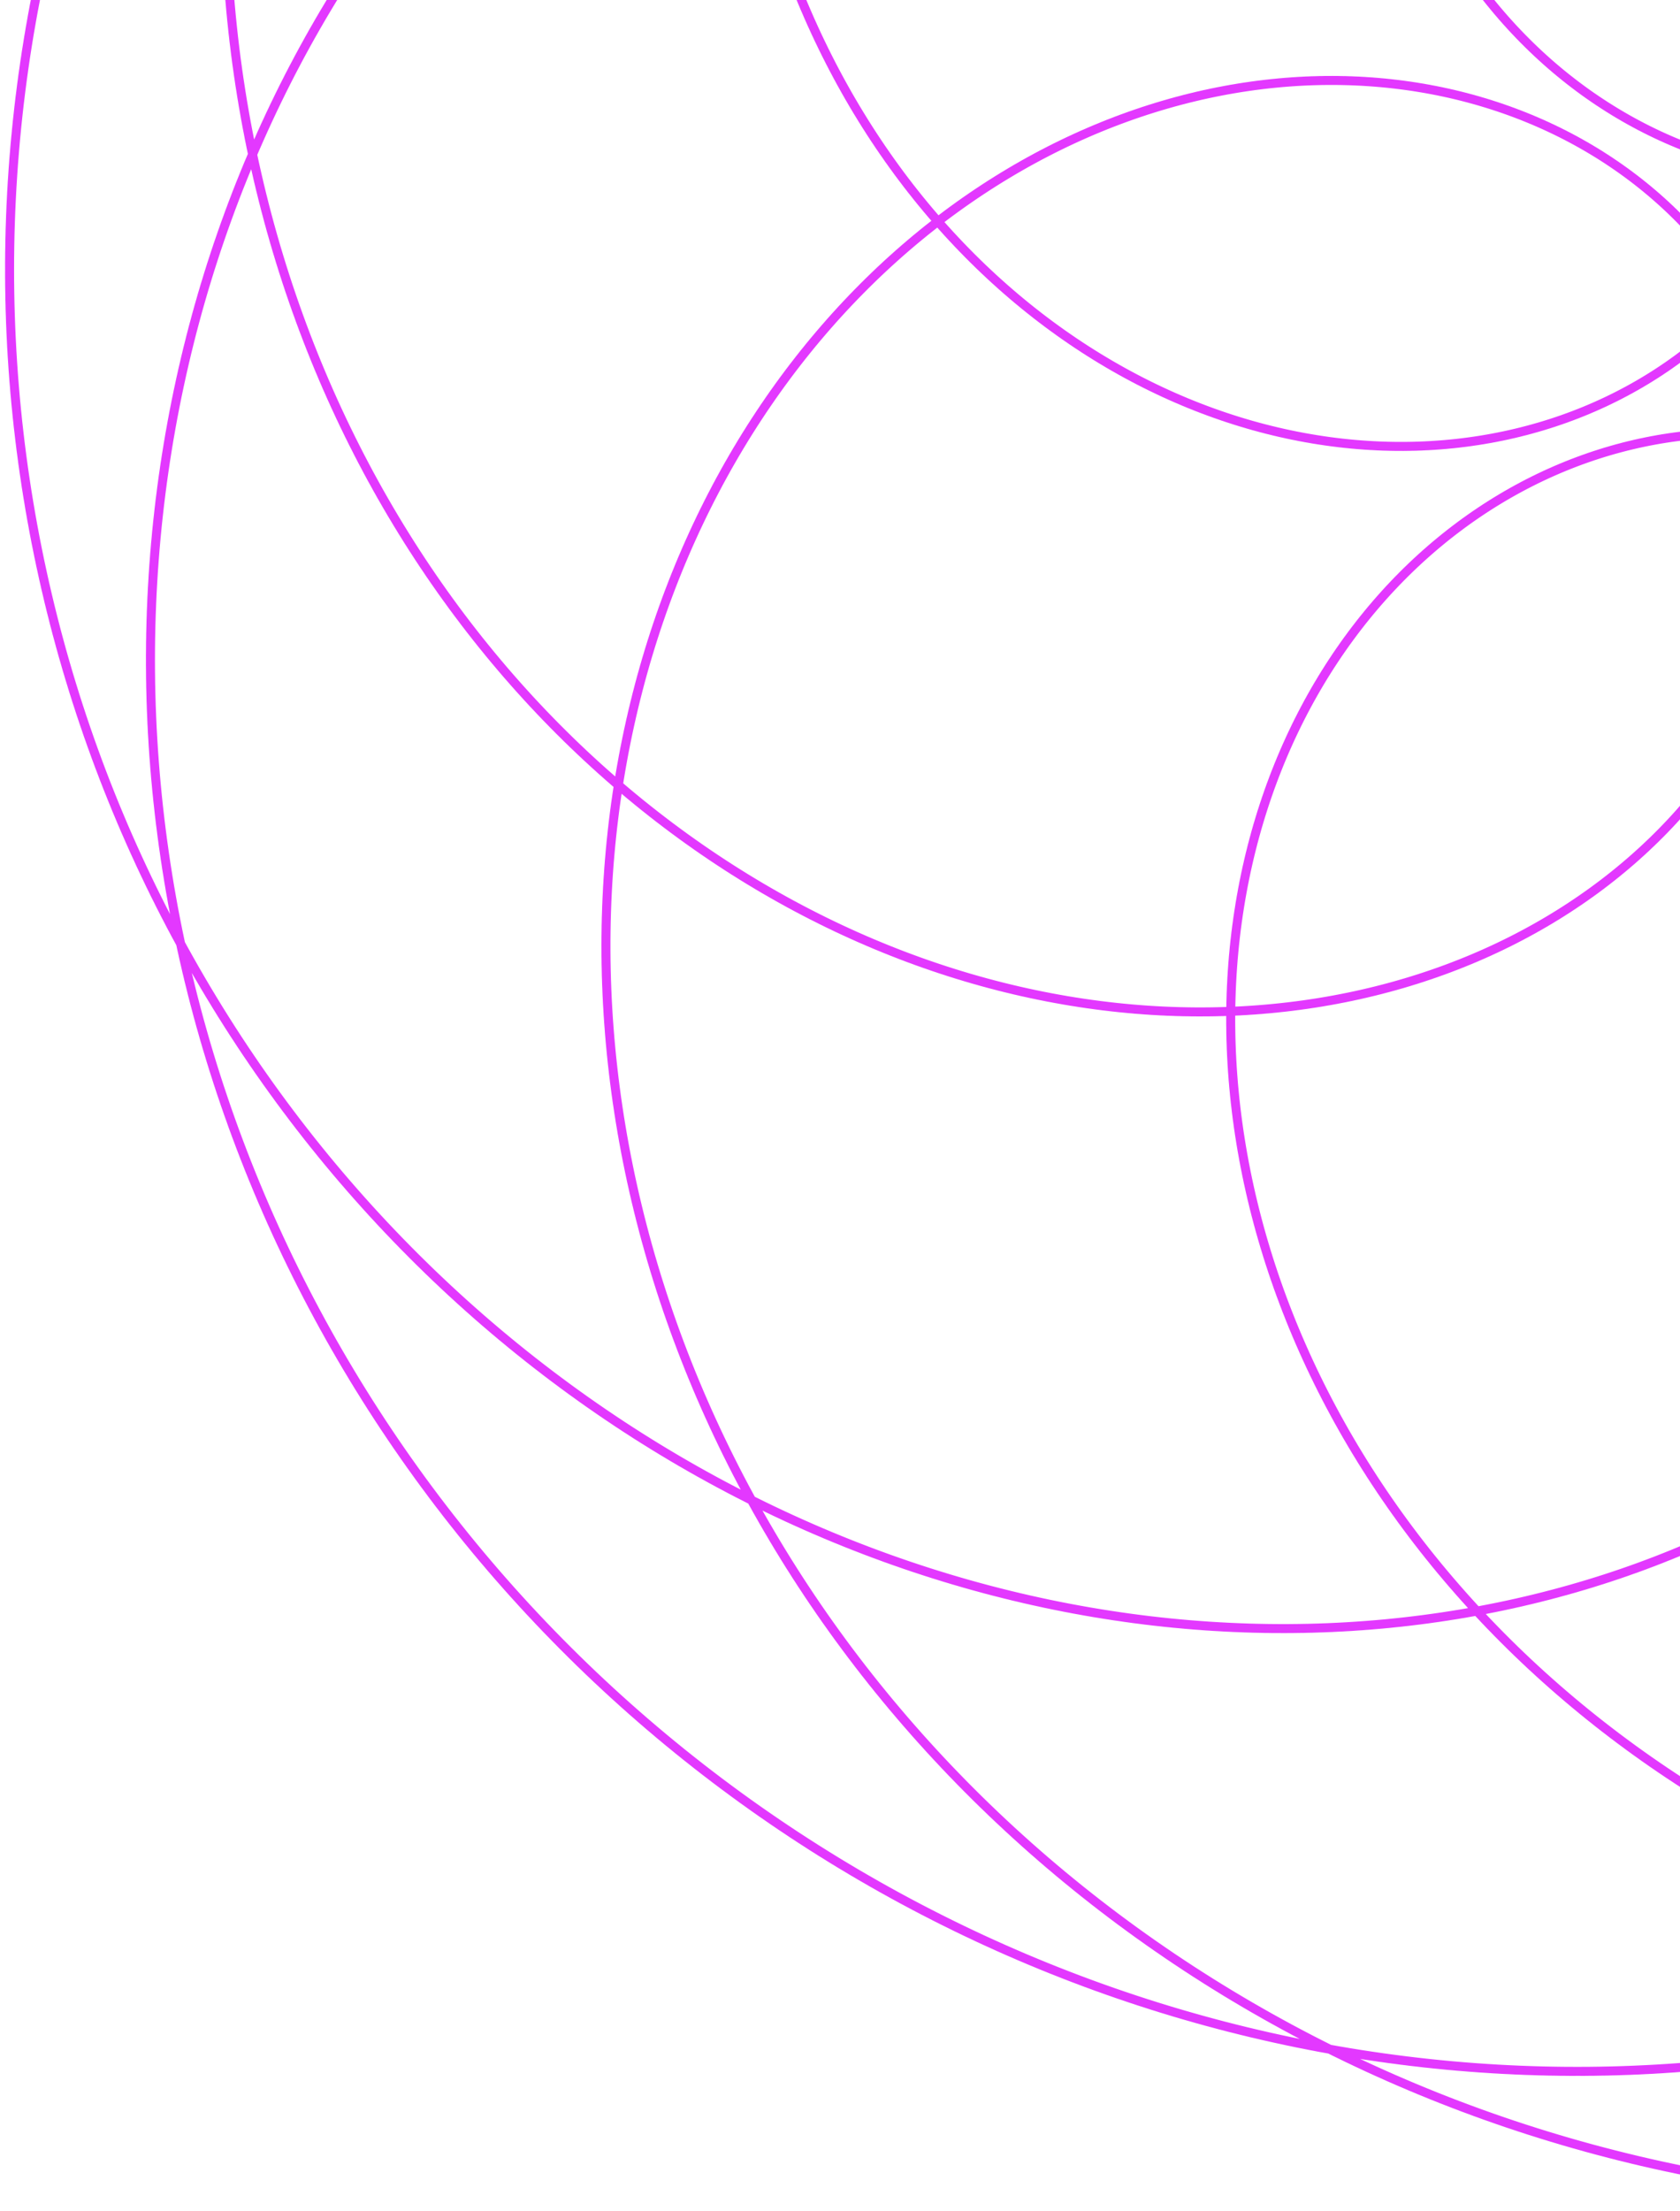 <svg width="225" height="296" viewBox="0 0 225 296" fill="none" xmlns="http://www.w3.org/2000/svg">
<path d="M2.183 17.567L2.516 14.438L2.9 11.315L3.335 8.199L3.822 5.091L4.361 1.992L4.95 -1.098L5.59 -4.176L6.281 -7.244L7.022 -10.298L7.814 -13.339L8.655 -16.365L9.546 -19.376L10.486 -22.37L11.476 -25.348L12.514 -28.307L13.6 -31.247L14.734 -34.168L15.916 -37.067L17.144 -39.945L18.42 -42.801L19.741 -45.633L21.109 -48.441L22.521 -51.224L23.979 -53.981L25.481 -56.711L27.026 -59.414L28.615 -62.089L30.246 -64.734L31.919 -67.35L33.634 -69.935L35.39 -72.489L37.186 -75.011L39.022 -77.5L40.896 -79.955L42.809 -82.377L44.759 -84.763L46.747 -87.114L48.77 -89.429L50.83 -91.706L52.923 -93.947L55.051 -96.149L57.213 -98.312L59.407 -100.437L61.632 -102.521L63.889 -104.565L66.176 -106.568L68.492 -108.529L70.837 -110.449L73.209 -112.326L75.609 -114.16L78.034 -115.951L80.485 -117.698L82.96 -119.4L85.458 -121.058L87.979 -122.671L90.522 -124.238L93.085 -125.759L95.669 -127.235L98.272 -128.663L100.892 -130.045L103.53 -131.38L106.184 -132.668L108.853 -133.908L111.537 -135.1L114.235 -136.244L116.944 -137.34L119.666 -138.388L122.398 -139.387L125.14 -140.337L127.89 -141.239L130.648 -142.091L133.413 -142.895L136.184 -143.649L138.96 -144.354L141.74 -145.01L144.523 -145.617L147.308 -146.175L150.094 -146.684L152.88 -147.144L155.666 -147.554L158.449 -147.916L161.23 -148.229L164.007 -148.493L166.78 -148.709L169.547 -148.876L172.308 -148.995L175.061 -149.067L177.806 -149.09L180.541 -149.065L183.267 -148.994L185.981 -148.875L188.683 -148.71L191.373 -148.498L194.048 -148.24L196.709 -147.936L199.355 -147.586L201.984 -147.192L204.595 -146.753L207.189 -146.269L209.763 -145.742L212.318 -145.171L214.852 -144.558L217.365 -143.902L219.855 -143.203L222.322 -142.464L224.765 -141.683L227.184 -140.862L229.577 -140.001L231.944 -139.1L234.284 -138.161L236.596 -137.184L238.88 -136.169L241.135 -135.117L243.361 -134.029L245.555 -132.905L247.719 -131.746L249.851 -130.553L251.95 -129.326L254.017 -128.066L256.049 -126.774L258.048 -125.45L260.012 -124.096L261.94 -122.711L263.833 -121.297L265.688 -119.855L267.507 -118.385L269.289 -116.888L271.032 -115.364L272.737 -113.816L274.404 -112.242L276.03 -110.645L277.618 -109.026L279.164 -107.383L280.671 -105.72L282.136 -104.037L283.561 -102.333L284.943 -100.611L286.284 -98.872L287.582 -97.115L288.838 -95.342L290.052 -93.555L291.222 -91.752L292.349 -89.937L293.433 -88.109L294.473 -86.269L295.469 -84.419L296.422 -82.559L297.33 -80.69L298.194 -78.813L299.014 -76.929L299.789 -75.039L300.521 -73.144L301.207 -71.244L301.849 -69.341L302.447 -67.436L303 -65.529L303.509 -63.621L303.974 -61.714L304.394 -59.808L304.77 -57.904L305.102 -56.003L305.39 -54.106L305.634 -52.214L305.835 -50.328L305.992 -48.448L306.106 -46.576L306.176 -44.712L306.204 -42.857L306.19 -41.013L306.133 -39.179L306.034 -37.358L305.894 -35.549L305.712 -33.753L305.489 -31.973L305.226 -30.207L304.922 -28.458L304.579 -26.725L304.196 -25.01L303.774 -23.314L303.313 -21.637L302.814 -19.98L302.278 -18.345L301.705 -16.73L301.094 -15.139L300.448 -13.57L299.766 -12.025L299.05 -10.505L298.298 -9.01L297.513 -7.542L296.695 -6.099L295.844 -4.685L294.96 -3.298L294.046 -1.94L293.101 -0.612L292.125 0.687L291.12 1.955L290.087 3.192L289.025 4.397L287.936 5.57L286.821 6.71L285.68 7.817L284.513 8.889L283.322 9.928L282.108 10.931L280.871 11.899L279.612 12.831L278.331 13.727L277.03 14.586L275.71 15.408L274.371 16.193L273.013 16.939L271.639 17.648L270.248 18.317L268.842 18.948L267.422 19.54L265.987 20.091L264.54 20.604L263.081 21.076L261.611 21.508L260.13 21.899L258.64 22.25L257.142 22.559L255.636 22.828L254.124 23.055L252.606 23.242L251.083 23.386L249.556 23.489L248.026 23.551L246.494 23.57L244.961 23.548L243.427 23.485L241.894 23.379L240.363 23.232L238.834 23.043L237.309 22.813L235.787 22.541L234.271 22.227L232.761 21.872L231.258 21.476L229.763 21.039L228.277 20.561L226.801 20.042L225.335 19.482L223.88 18.882L222.438 18.243L221.009 17.563L219.594 16.844L218.194 16.085L216.81 15.288L215.443 14.452L214.093 13.577L212.761 12.665L211.449 11.715L210.156 10.728L208.885 9.704L207.635 8.644L206.408 7.548L205.203 6.416L204.023 5.25L202.868 4.049L201.738 2.814L200.634 1.546L199.558 0.245L198.509 -1.089L197.489 -2.454L196.498 -3.851L195.536 -5.278L194.606 -6.735L193.706 -8.222L192.839 -9.737L192.004 -11.281L191.202 -12.851L190.434 -14.449L189.7 -16.073L189.001 -17.722L188.338 -19.396L187.711 -21.093L187.121 -22.814L186.568 -24.558L186.052 -26.323L185.575 -28.109L185.136 -29.915L184.737 -31.74L184.377 -33.584L184.057 -35.446L183.777 -37.325L183.539 -39.22L183.342 -41.131L183.186 -43.055L183.072 -44.994L183.001 -46.945L182.972 -48.908L182.986 -50.882L183.044 -52.867L183.144 -54.86L183.289 -56.862L183.478 -58.872L183.71 -60.888L183.987 -62.91L184.309 -64.937L184.675 -66.968L185.086 -69.001L185.542 -71.037L186.043 -73.074L186.589 -75.111L187.181 -77.148L187.817 -79.183L188.499 -81.216L189.226 -83.245L189.998 -85.27L190.816 -87.289L191.678 -89.303L192.586 -91.309L193.539 -93.308L194.537 -95.297L195.579 -97.277L196.666 -99.246L197.798 -101.203L198.974 -103.147L200.194 -105.078L201.458 -106.995L202.765 -108.897L204.116 -110.782L205.51 -112.65L206.947 -114.501L208.426 -116.332L209.948 -118.144L211.511 -119.935L213.116 -121.705L214.762 -123.453L216.449 -125.178L218.176 -126.878L219.943 -128.554L221.749 -130.204L223.594 -131.828L225.478 -133.425L227.4 -134.994L229.359 -136.534L231.356 -138.045L233.388 -139.525L235.457 -140.974L237.56 -142.391L239.699 -143.776L241.871 -145.128L244.077 -146.446L246.316 -147.729L248.587 -148.977L250.89 -150.189L253.223 -151.364L255.586 -152.502L257.979 -153.602L260.401 -154.663L262.851 -155.686L265.328 -156.669L267.831 -157.611L270.36 -158.513L272.914 -159.373L275.493 -160.191L278.095 -160.967L280.719 -161.7L283.365 -162.39L286.032 -163.036L288.719 -163.637L291.426 -164.194L294.151 -164.705L296.893 -165.171L299.652 -165.591L302.427 -165.965L305.217 -166.292L308.021 -166.572L310.838 -166.805L313.667 -166.99L316.507 -167.127L319.358 -167.217L322.218 -167.258L325.087 -167.25L327.964 -167.193L330.847 -167.088L333.735 -166.933L336.629 -166.729L339.526 -166.476L342.426 -166.173L345.328 -165.82L348.231 -165.417L351.134 -164.965L354.037 -164.463L356.937 -163.911L359.834 -163.31L362.727 -162.658L365.616 -161.957L368.499 -161.206L371.375 -160.405L374.243 -159.555L377.103 -158.655L379.953 -157.706L382.793 -156.708L385.621 -155.66L388.436 -154.564L391.239 -153.419L394.027 -152.226L396.799 -150.985L399.556 -149.695L402.295 -148.359L405.017 -146.974L407.719 -145.543L410.402 -144.065L413.063 -142.541L415.704 -140.97L418.321 -139.355L420.915 -137.693L423.485 -135.987L426.03 -134.237L428.549 -132.443L431.041 -130.605L433.505 -128.725L435.941 -126.802L438.347 -124.837L440.723 -122.831L443.069 -120.784L445.382 -118.696L447.663 -116.569L449.911 -114.403L452.125 -112.198L454.304 -109.955L456.448 -107.675L458.555 -105.358L460.626 -103.006L462.659 -100.618L464.654 -98.196L466.609 -95.74L468.526 -93.25L470.402 -90.729L472.237 -88.175L474.031 -85.591L475.783 -82.976L477.492 -80.332L479.158 -77.66L480.781 -74.96L482.359 -72.232L483.892 -69.479L485.381 -66.7L486.823 -63.897L488.22 -61.07L489.57 -58.22L490.873 -55.349L492.128 -52.456L493.336 -49.543L494.495 -46.611L495.606 -43.66L496.668 -40.692L497.681 -37.707L498.644 -34.707L499.558 -31.692L500.421 -28.663L501.234 -25.621L501.997 -22.567L502.708 -19.503L503.369 -16.428L503.979 -13.344L504.537 -10.251L505.044 -7.152L505.499 -4.046L505.903 -0.935L506.255 2.18L506.555 5.299L506.803 8.421L506.999 11.543L507.144 14.667L507.237 17.79L507.277 20.911L507.266 24.03L507.204 27.146L507.09 30.258L506.924 33.364L506.707 36.464L506.438 39.557L506.119 42.642L505.748 45.718L505.327 48.785L504.856 51.84L504.334 54.883L503.762 57.914L503.141 60.931L502.47 63.933L501.75 66.92L500.982 69.891L500.165 72.844L499.299 75.779L498.387 78.695L497.427 81.591L496.42 84.467L495.366 87.321L494.267 90.152L493.122 92.96L491.932 95.744L490.698 98.503L489.42 101.236L488.098 103.943L486.733 106.622L485.326 109.274L483.877 111.896L482.387 114.489L480.856 117.051L479.286 119.582L477.676 122.082L476.027 124.549L474.34 126.982L472.616 129.382L470.856 131.748L469.059 134.078L467.227 136.372L465.361 138.63L463.461 140.851L461.527 143.034L459.562 145.179L457.565 147.285L455.537 149.351L453.48 151.378L451.393 153.365L449.278 155.311L447.136 157.215L444.967 159.077L442.772 160.898L440.553 162.675L438.309 164.41L436.042 166.1L433.753 167.747L431.442 169.35L429.111 170.908L426.76 172.421L424.39 173.889L422.002 175.312L419.598 176.688L417.177 178.019L414.741 179.303L412.292 180.541L409.828 181.732L407.353 182.876L404.866 183.973L402.369 185.022L399.862 186.025L397.347 186.979L394.824 187.887L392.294 188.746L389.759 189.558L387.219 190.323L384.675 191.039L382.128 191.708L379.579 192.329L377.03 192.902L374.48 193.428L371.931 193.906L369.384 194.337L366.84 194.721L364.299 195.057L361.763 195.346L359.233 195.588L356.709 195.784L354.193 195.933L351.685 196.036L349.186 196.093L346.698 196.104L344.22 196.069L341.755 195.99L339.302 195.865L336.863 195.696L334.439 195.483L332.03 195.226L329.638 194.925L327.262 194.582L324.905 194.196L322.566 193.767L320.247 193.297L317.949 192.785L315.672 192.233L313.417 191.64L311.185 191.008L308.976 190.336L306.792 189.625L304.633 188.876L302.5 188.09L300.394 187.266L298.314 186.406L296.263 185.51L294.241 184.579L292.248 183.614L290.285 182.614L288.352 181.581L286.452 180.516L284.583 179.418L282.746 178.29L280.943 177.131L279.173 175.942L277.438 174.724L275.737 173.478L274.072 172.204L272.443 170.904L270.85 169.577L269.294 168.225L267.776 166.849L266.295 165.45L264.852 164.027L263.448 162.583L262.083 161.117L260.758 159.631L259.472 158.126L258.226 156.602L257.021 155.06L255.856 153.501L254.733 151.926L253.651 150.336L252.61 148.732L251.612 147.114L250.655 145.484L249.741 143.842L248.869 142.19L248.04 140.527L247.253 138.856L246.51 137.177L245.809 135.49L245.152 133.797L244.538 132.099L243.967 130.397L243.439 128.691L242.954 126.982L242.513 125.272L242.115 123.561L241.761 121.85L241.449 120.14L241.181 118.432L240.956 116.727L240.773 115.026L240.633 113.329L240.536 111.638L240.482 109.954L240.469 108.276L240.499 106.607L240.571 104.947L240.684 103.297L240.839 101.658L241.034 100.03L241.271 98.415L241.547 96.814L241.864 95.227L242.221 93.654L242.617 92.098L243.053 90.559L243.527 89.037L244.039 87.533L244.589 86.049L245.176 84.584L245.801 83.141L246.461 81.718L247.158 80.318L247.89 78.941L248.657 77.588L249.459 76.26L250.294 74.956L251.162 73.678L252.063 72.427L252.997 71.204L253.961 70.008L254.957 68.841L255.982 67.703L257.037 66.595L258.121 65.517L259.234 64.471L260.373 63.456L261.54 62.473L262.732 61.524L263.95 60.608L265.193 59.725L266.459 58.877L267.749 58.064L269.061 57.286L270.395 56.545L271.749 55.839L273.123 55.171L274.517 54.539L275.929 53.946L277.358 53.39L278.804 52.872L280.266 52.394L281.743 51.954L283.235 51.553L284.739 51.193L286.256 50.872L287.785 50.592L289.324 50.352L290.874 50.153L292.432 49.995L293.998 49.877L295.572 49.802L297.151 49.767L298.736 49.775L300.326 49.824L301.919 49.915L303.515 50.048L305.112 50.223L306.71 50.44L308.309 50.699L309.906 51L311.501 51.343L313.094 51.729L314.682 52.156L316.266 52.626L317.845 53.137L319.417 53.69L320.982 54.285L322.538 54.922L324.085 55.6L325.622 56.319L327.148 57.079L328.662 57.88L330.164 58.722L331.651 59.604L333.125 60.526L334.582 61.489L336.024 62.49L337.448 63.531L338.855 64.611L340.242 65.73L341.61 66.886L342.957 68.081L344.283 69.313L345.587 70.582L346.868 71.887L348.125 73.229L349.357 74.606L350.564 76.019L351.745 77.466L352.899 78.948L354.025 80.463L355.123 82.011L356.192 83.592L357.231 85.205L358.24 86.849L359.217 88.524L360.162 90.23L361.074 91.964L361.954 93.728L362.799 95.52L363.61 97.34L364.385 99.186L365.125 101.059L365.829 102.957L366.495 104.881L367.124 106.828L367.715 108.798L368.267 110.792L368.781 112.806L369.254 114.842L369.688 116.899L370.08 118.974L370.432 121.069L370.743 123.181L371.011 125.31L371.237 127.456L371.42 129.617L371.561 131.792L371.658 133.981L371.711 136.183L371.72 138.397L371.685 140.622L371.605 142.857L371.48 145.101L371.309 147.354L371.094 149.615L370.833 151.882L370.526 154.154L370.173 156.432L369.773 158.713L369.328 160.997L368.836 163.284L368.297 165.571L367.712 167.859L367.081 170.146L366.402 172.431L365.677 174.714L364.905 176.993L364.086 179.268L363.22 181.537L362.308 183.8L361.349 186.056L360.344 188.304L359.292 190.542L358.194 192.771L357.05 194.988L355.859 197.194L354.623 199.387L353.341 201.567L352.014 203.731L350.642 205.881L349.225 208.013L347.763 210.129L346.256 212.226L344.706 214.304L343.112 216.363L341.474 218.4L339.794 220.416L338.07 222.409L336.305 224.379L334.497 226.324L332.649 228.245L330.759 230.139L328.829 232.007L326.858 233.847L324.848 235.659L322.8 237.442L320.712 239.195L318.587 240.917L316.424 242.607L314.224 244.266L311.988 245.891L309.717 247.483L307.41 249.04L305.07 250.562L302.695 252.049L300.287 253.498L297.847 254.911L295.375 256.286L292.873 257.623L290.34 258.92L287.777 260.178L285.186 261.395L282.566 262.572L279.919 263.707L277.246 264.8L274.547 265.851L271.823 266.859L269.075 267.823L266.304 268.743L263.51 269.618L260.694 270.448L257.858 271.233L255.002 271.973L252.126 272.665L249.233 273.312L246.322 273.911L243.395 274.463L240.452 274.967L237.495 275.423L234.524 275.83L231.54 276.189L228.544 276.499L225.538 276.76L222.521 276.971L219.495 277.133L216.461 277.244L213.42 277.306L210.373 277.318L207.32 277.279L204.263 277.19L201.203 277.05L198.141 276.86L195.077 276.618L192.012 276.326L188.948 275.984L185.885 275.59L182.825 275.146L179.769 274.65L176.716 274.104L173.669 273.508L170.628 272.86L167.595 272.163L164.57 271.415L161.554 270.616L158.548 269.768L155.553 268.869L152.57 267.921L149.6 266.923L146.644 265.876L143.703 264.78L140.778 263.635L137.869 262.442L134.978 261.2L132.106 259.911L129.253 258.574L126.421 257.19L123.609 255.759L120.82 254.282L118.054 252.758L115.312 251.189L112.595 249.575L109.903 247.916L107.238 246.213L104.6 244.466L101.99 242.676L99.409 240.844L96.858 238.969L94.337 237.052L91.848 235.095L89.391 233.097L86.966 231.059L84.575 228.982L82.219 226.866L79.898 224.713L77.612 222.522L75.363 220.294L73.151 218.03L70.977 215.731L68.842 213.398L66.746 211.031L64.689 208.63L62.673 206.197L60.698 203.733L58.764 201.238L56.873 198.713L55.024 196.158L53.218 193.575L51.456 190.964L49.739 188.327L48.066 185.663L46.438 182.975L44.857 180.262L43.321 177.525L41.832 174.766L40.389 171.985L38.995 169.184L37.647 166.362L36.348 163.522L35.098 160.663L33.896 157.787L32.743 154.895L31.639 151.987L30.585 149.065L29.58 146.129L28.626 143.181L27.722 140.221L26.868 137.25L26.065 134.269L25.313 131.28L24.611 128.283L23.961 125.278L23.362 122.268L22.813 119.253L22.316 116.233L21.871 113.211L21.476 110.186L21.133 107.16L20.841 104.134L20.6 101.109L20.41 98.085L20.272 95.064L20.184 92.046L20.148 89.033L20.162 86.025L20.227 83.024L20.342 80.03L20.507 77.044L20.722 74.068L20.987 71.101L21.302 68.146L21.666 65.203L22.079 62.273L22.541 59.356L23.051 56.454L23.609 53.568L24.215 50.698L24.868 47.845L25.568 45.011L26.314 42.196L27.107 39.4L27.946 36.626L28.83 33.873L29.758 31.143L30.731 28.435L31.747 25.752L32.807 23.094L33.91 20.462L35.055 17.855L36.241 15.276L37.468 12.725L38.736 10.203L40.044 7.71L41.391 5.247L42.776 2.815L44.2 0.415L45.66 -1.953L47.157 -4.289L48.691 -6.59L50.259 -8.858L51.861 -11.091L53.498 -13.288L55.167 -15.45L56.869 -17.575L58.602 -19.662L60.367 -21.712L62.16 -23.724L63.983 -25.698L65.835 -27.631L67.714 -29.526L69.619 -31.38L71.551 -33.193L73.507 -34.965L75.488 -36.696L77.492 -38.385L79.519 -40.032L81.567 -41.636L83.636 -43.197L85.724 -44.714L87.832 -46.188L89.958 -47.618L92.1 -49.004L94.26 -50.346L96.434 -51.642L98.623 -52.894L100.825 -54.1L103.04 -55.262L105.266 -56.377L107.504 -57.447L109.751 -58.472L112.007 -59.45L114.27 -60.382L116.541 -61.269L118.818 -62.109L121.1 -62.902L123.386 -63.65L125.675 -64.352L127.967 -65.007L130.26 -65.616L132.553 -66.179L134.846 -66.696L137.137 -67.167L139.426 -67.592L141.712 -67.971L143.993 -68.305L146.269 -68.594L148.539 -68.837L150.803 -69.035L153.058 -69.189L155.304 -69.297L157.541 -69.362L159.767 -69.382L161.982 -69.359L164.185 -69.292L166.374 -69.183L168.549 -69.03L170.709 -68.835L172.853 -68.598L174.981 -68.319L177.091 -67.999L179.183 -67.638L181.255 -67.237L183.308 -66.796L185.34 -66.315L187.351 -65.795L189.339 -65.237L191.304 -64.641L193.246 -64.007L195.163 -63.337L197.054 -62.63L198.92 -61.888L200.759 -61.111L202.57 -60.299L204.353 -59.453L206.108 -58.573L207.833 -57.661L209.528 -56.718L211.193 -55.742L212.826 -54.737L214.427 -53.701L215.996 -52.636L217.531 -51.543L219.033 -50.421L220.501 -49.273L221.935 -48.099L223.333 -46.898L224.695 -45.674L226.021 -44.425L227.311 -43.153L228.563 -41.858L229.778 -40.542L230.955 -39.206L232.094 -37.849L233.194 -36.473L234.255 -35.079L235.276 -33.667L236.258 -32.239L237.2 -30.795L238.101 -29.337L238.962 -27.864L239.782 -26.378L240.561 -24.88L241.299 -23.37L241.995 -21.85L242.65 -20.321L243.262 -18.782L243.833 -17.236L244.362 -15.683L244.848 -14.124L245.292 -12.56L245.693 -10.991L246.053 -9.42L246.369 -7.846L246.643 -6.27L246.875 -4.694L247.064 -3.118L247.211 -1.543L247.316 0.029L247.378 1.599L247.398 3.164L247.375 4.725L247.311 6.28L247.205 7.829L247.058 9.37L246.869 10.902L246.639 12.426L246.367 13.939L246.056 15.441L245.703 16.932L245.31 18.409L244.878 19.873L244.406 21.323L243.894 22.757L243.344 24.176L242.755 25.577L242.127 26.96L241.463 28.326L240.76 29.671L240.021 30.997L239.245 32.301L238.433 33.584L237.586 34.844L236.704 36.082L235.787 37.295L234.836 38.483L233.851 39.646L232.834 40.783L231.785 41.893L230.703 42.975L229.591 44.03L228.448 45.055L227.275 46.051L226.073 47.016L224.842 47.951L223.583 48.854L222.297 49.726L220.985 50.564L219.646 51.37L218.283 52.141L216.895 52.879L215.483 53.581L214.049 54.249L212.592 54.88L211.114 55.475L209.615 56.034L208.097 56.555L206.559 57.038L205.003 57.483L203.43 57.89L201.841 58.258L200.235 58.587L198.615 58.876L196.981 59.125L195.333 59.334L193.673 59.503L192.002 59.63L190.32 59.717L188.629 59.761L186.928 59.765L185.22 59.727L183.505 59.646L181.783 59.524L180.057 59.359L178.326 59.152L176.591 58.902L174.854 58.609L173.116 58.274L171.377 57.896L169.638 57.475L167.9 57.011L166.165 56.504L164.432 55.954L162.703 55.361L160.979 54.725L159.261 54.047L157.55 53.325L155.846 52.562L154.151 51.755L152.465 50.907L150.789 50.016L149.125 49.083L147.473 48.108L145.834 47.092L144.208 46.034L142.598 44.935L141.003 43.795L139.425 42.614L137.864 41.393L136.322 40.133L134.799 38.832L133.296 37.492L131.814 36.113L130.353 34.696L128.915 33.24L127.501 31.747L126.11 30.216L124.745 28.649L123.405 27.045L122.092 25.405L120.807 23.73L119.55 22.02L118.321 20.275L117.122 18.497L115.954 16.686L114.817 14.841L113.711 12.965L112.638 11.057L111.599 9.119L110.593 7.15L109.622 5.151L108.686 3.124L107.786 1.068L106.922 -1.015L106.096 -3.125L105.307 -5.261L104.557 -7.423L103.845 -9.609L103.173 -11.819L102.541 -14.053L101.949 -16.309L101.399 -18.586L100.89 -20.885L100.422 -23.203L99.998 -25.541L99.616 -27.897L99.277 -30.27L98.982 -32.661L98.732 -35.067L98.525 -37.489L98.364 -39.924L98.248 -42.373L98.177 -44.834L98.152 -47.307L98.174 -49.791L98.241 -52.285L98.356 -54.787L98.517 -57.297L98.725 -59.815L98.981 -62.338L99.284 -64.867L99.635 -67.4L100.034 -69.937L100.48 -72.476L100.975 -75.016L101.518 -77.557L102.109 -80.098L102.748 -82.638L103.435 -85.175L104.171 -87.709L104.955 -90.24L105.788 -92.765L106.668 -95.284L107.597 -97.796L108.574 -100.301L109.599 -102.796L110.672 -105.282L111.793 -107.757L112.961 -110.221L114.176 -112.672L115.439 -115.11L116.749 -117.534L118.106 -119.942L119.509 -122.334L120.958 -124.709L122.454 -127.066L123.995 -129.404L125.581 -131.723L127.213 -134.02L128.889 -136.297L130.609 -138.55L132.374 -140.781L134.182 -142.987L136.033 -145.169L137.926 -147.324L139.862 -149.454L141.839 -151.555L143.858 -153.628L145.917 -155.673L148.017 -157.687L150.156 -159.671L152.334 -161.623L154.551 -163.543L156.806 -165.43L159.098 -167.283L161.427 -169.102L163.791 -170.886L166.192 -172.634L168.627 -174.346L171.096 -176.02L173.598 -177.657L176.133 -179.254L178.7 -180.813L181.299 -182.332L183.928 -183.811L186.586 -185.248L189.274 -186.644L191.99 -187.998L194.733 -189.309L197.503 -190.577L200.299 -191.801L203.12 -192.981L205.965 -194.116L208.833 -195.206L211.724 -196.25L214.636 -197.248L217.57 -198.2L220.523 -199.104L223.495 -199.961L226.485 -200.771L229.493 -201.532L232.517 -202.245L235.556 -202.91L238.61 -203.525L241.677 -204.091L244.757 -204.607L247.849 -205.074L250.951 -205.49L254.064 -205.856L257.185 -206.172L260.314 -206.437L263.45 -206.651L266.592 -206.814L269.739 -206.927L272.89 -206.988L276.045 -206.997L279.201 -206.956L282.359 -206.863L285.517 -206.719L288.674 -206.523L291.829 -206.276L294.982 -205.978L298.131 -205.628L301.275 -205.227L304.413 -204.775L307.546 -204.272L310.67 -203.718L313.786 -203.113L316.893 -202.457L319.989 -201.752L323.074 -200.995L326.146 -200.189L329.206 -199.333L332.251 -198.428L335.281 -197.473L338.295 -196.47L341.292 -195.417L344.271 -194.316L347.231 -193.168L350.172 -191.971L353.092 -190.728L355.99 -189.437L358.867 -188.1L361.719 -186.717L364.548 -185.289L367.352 -183.815L370.13 -182.297L372.882 -180.734L375.606 -179.128L378.302 -177.479L380.969 -175.787L383.606 -174.054L386.212 -172.278L388.787 -170.462L391.33 -168.606L393.84 -166.71L396.316 -164.775L398.758 -162.802L401.165 -160.791L403.536 -158.743L405.871 -156.659L408.168 -154.539L410.428 -152.384L412.65 -150.194L414.832 -147.972L416.975 -145.716L419.078 -143.429L421.139 -141.111L423.16 -138.762L425.138 -136.383L427.074 -133.976L428.968 -131.54L430.817 -129.078L432.623 -126.589L434.385 -124.075L436.101 -121.535L437.772 -118.973L439.398 -116.387L440.977 -113.779L442.51 -111.15L443.996 -108.5L445.435 -105.831L446.827 -103.144L448.17 -100.439L449.466 -97.717L450.713 -94.98L451.911 -92.228L453.061 -89.461L454.161 -86.682L455.212 -83.891L456.214 -81.088L457.166 -78.276L458.068 -75.454L458.92 -72.624L459.723 -69.786L460.475 -66.942L461.177 -64.093L461.829 -61.239L462.43 -58.382L462.981 -55.521L463.482 -52.66L463.933 -49.797L464.334 -46.935L464.684 -44.074L464.985 -41.215L465.235 -38.36L465.436 -35.508L465.587 -32.661L465.689 -29.82L465.741 -26.986L465.744 -24.16L465.698 -21.343L465.603 -18.535L465.46 -15.737L465.269 -12.951L465.03 -10.177L464.743 -7.417L464.41 -4.67L464.029 -1.939L463.601 0.777L463.128 3.475L462.608 6.157L462.043 8.819L461.434 11.463L460.779 14.086L460.081 16.689L459.339 19.269L458.554 21.827L457.726 24.362L456.856 26.873L455.945 29.358L454.993 31.818L454 34.252L452.968 36.658L451.896 39.037L450.786 41.386L449.637 43.707L448.451 45.998L447.229 48.257L445.97 50.486L444.677 52.682L443.348 54.846L441.986 56.977L440.59 59.074L439.162 61.136L437.702 63.163L436.211 65.155L434.689 67.11L433.138 69.029L431.559 70.91L429.951 72.754L428.317 74.56L426.656 76.327L424.969 78.055L423.258 79.743L421.524 81.392L419.766 83L417.986 84.567L416.184 86.093L414.363 87.578L412.522 89.021L410.662 90.422L408.784 91.78L406.89 93.096L404.979 94.368L403.054 95.598L401.114 96.784L399.161 97.926L397.196 99.025L395.219 100.079L393.232 101.089L391.235 102.056L389.23 102.977L387.217 103.854L385.197 104.687L383.171 105.475L381.14 106.218L379.106 106.916L377.068 107.57L375.028 108.179L372.987 108.744L370.945 109.263L368.904 109.738L366.865 110.169L364.828 110.555L362.794 110.898L360.765 111.196L358.741 111.45L356.723 111.66L354.713 111.827L352.71 111.95L350.716 112.03L348.732 112.068L346.758 112.062L344.796 112.015L342.846 111.925L340.909 111.794L338.987 111.622L337.079 111.408L335.187 111.154L333.312 110.86L331.454 110.525L329.614 110.152L327.794 109.739L325.993 109.288L324.213 108.799L322.455 108.272L320.718 107.708L319.005 107.108L317.315 106.471L315.65 105.8L314.01 105.093L312.396 104.352L310.808 103.577L309.248 102.769L307.716 101.928L306.212 101.056L304.737 100.152L303.293 99.218L301.879 98.254L300.496 97.26L299.145 96.238L297.826 95.188L296.54 94.111L295.287 93.008L294.069 91.879L292.884 90.725L291.735 89.546L290.622 88.345L289.544 87.12L288.503 85.874L287.498 84.607L286.531 83.319L285.601 82.013L284.71 80.687L283.857 79.344L283.043 77.983L282.268 76.607L281.532 75.215L280.836 73.809L280.18 72.389L279.565 70.957L278.99 69.513L278.456 68.057L277.962 66.592L277.51 65.118L277.1 63.635L276.731 62.145L276.403 60.648L276.118 59.146L275.874 57.639L275.673 56.128L275.513 54.614L275.396 53.098L275.32 51.581L275.287 50.064L275.296 48.547L275.347 47.032L275.44 45.52L275.575 44.011L275.752 42.506L275.971 41.007L276.232 39.513L276.534 38.027L276.877 36.548L277.262 35.078L277.688 33.618L278.155 32.168L278.662 30.73L279.209 29.304L279.797 27.891L280.425 26.491L281.092 25.107L281.798 23.739L282.543 22.387L283.326 21.052L284.148 19.735L285.007 18.438L285.904 17.16L286.837 15.903L287.808 14.667L288.814 13.454L289.855 12.263L290.932 11.096L292.043 9.954L293.189 8.836L294.367 7.745L295.579 6.681L296.823 5.643L298.1 4.634L299.407 3.654L300.745 2.703L302.113 1.782L303.51 0.892L304.936 0.033L306.39 -0.793L307.871 -1.587L309.38 -2.348L310.914 -3.075L312.473 -3.767L314.057 -4.425L315.665 -5.047L317.296 -5.633L318.95 -6.182L320.625 -6.694L322.32 -7.169L324.036 -7.606L325.771 -8.004L327.524 -8.364L329.295 -8.684L331.083 -8.965L332.887 -9.205L334.706 -9.405L336.539 -9.564L338.385 -9.682L340.244 -9.759L342.114 -9.794L343.996 -9.786L345.887 -9.737L347.787 -9.645L349.696 -9.51L351.612 -9.332L353.534 -9.111L355.461 -8.847L357.393 -8.539L359.329 -8.187L361.267 -7.792L363.207 -7.353L365.148 -6.869L367.089 -6.342L369.028 -5.771L370.966 -5.155L372.901 -4.496L374.832 -3.792L376.759 -3.044L378.68 -2.252L380.594 -1.417L382.501 -0.537L384.4 0.386L386.289 1.354L388.168 2.364L390.036 3.418L391.891 4.516L393.734 5.656L395.563 6.839L397.377 8.065L399.176 9.333L400.957 10.643L402.722 11.994L404.468 13.388L406.195 14.822L407.901 16.297L409.587 17.813L411.251 19.369L412.892 20.964L414.51 22.599L416.104 24.273L417.672 25.985L419.214 27.735L420.73 29.523L422.218 31.348L423.677 33.209L425.108 35.106L426.508 37.039L427.878 39.006L429.216 41.008L430.523 43.044L431.796 45.113L433.036 47.215L434.241 49.348L435.412 51.513L436.547 53.708L437.645 55.934L438.707 58.188L439.731 60.472L440.716 62.783L441.663 65.122L442.571 67.487L443.438 69.877L444.265 72.293L445.051 74.733L445.795 77.197L446.497 79.683L447.156 82.191L447.772 84.72L448.345 87.269L448.873 89.838L449.357 92.425L449.796 95.03L450.19 97.652L450.537 100.29L450.839 102.943L451.095 105.61L451.303 108.291L451.464 110.985L451.578 113.69L451.645 116.406L451.663 119.131L451.633 121.866L451.555 124.608L451.428 127.358L451.252 130.114L451.027 132.875L450.753 135.64L450.43 138.409L450.057 141.18L449.635 143.953L449.163 146.726L448.642 149.499L448.071 152.27L447.45 155.039L446.779 157.805L446.059 160.567L445.289 163.323L444.47 166.073L443.6 168.817L442.682 171.552L441.714 174.279L440.697 176.995L439.63 179.701L438.515 182.395L437.351 185.076L436.139 187.744L434.878 190.397L433.569 193.035L432.213 195.656L430.809 198.261L429.357 200.846L427.859 203.413L426.314 205.96L424.723 208.486L423.086 210.99L421.404 213.472L419.676 215.93L417.904 218.364L416.087 220.772L414.227 223.155L412.324 225.51L410.377 227.838L408.388 230.138L406.358 232.408L404.286 234.648L402.174 236.857L400.021 239.034L397.829 241.179L395.598 243.29L393.328 245.368L391.021 247.411L388.676 249.419L386.295 251.39L383.879 253.325L381.427 255.223L378.941 257.082L376.421 258.902L373.869 260.683L371.284 262.424L368.667 264.124L366.02 265.784L363.343 267.401L360.637 268.976L357.902 270.508L355.14 271.996L352.351 273.441L349.536 274.841L346.696 276.196L343.832 277.505L340.944 278.769L338.034 279.986L335.102 281.157L332.15 282.28L329.177 283.356L326.186 284.384L323.176 285.364L320.15 286.295L317.107 287.177L314.048 288.01L310.976 288.793L307.89 289.527L304.791 290.211L301.681 290.844L298.56 291.427L295.429 291.96L292.29 292.441L289.142 292.872L285.988 293.251L282.828 293.58L279.664 293.857L276.495 294.082L273.323 294.257L270.15 294.379L266.975 294.451L263.801 294.471L260.627 294.439L257.455 294.356L254.286 294.221L251.121 294.035L247.961 293.798L244.806 293.51L241.658 293.171L238.518 292.781L235.387 292.34L232.265 291.849L229.154 291.307L226.054 290.716L222.966 290.075L219.892 289.384L216.833 288.643L213.788 287.854L210.76 287.016L207.749 286.13L204.755 285.196L201.781 284.214L198.826 283.185L195.892 282.109L192.979 280.986L190.089 279.818L187.222 278.603L184.379 277.344L181.561 276.04L178.769 274.693L176.003 273.301L173.265 271.866L170.554 270.389L167.873 268.87L165.222 267.309L162.601 265.708L160.011 264.067L157.453 262.385L154.928 260.665L152.436 258.907L149.978 257.111L147.555 255.278L145.168 253.409L142.817 251.504L140.502 249.564L138.225 247.59L135.986 245.582L133.786 243.542L131.624 241.47L129.503 239.367L127.422 237.234L125.382 235.071L123.383 232.879L121.426 230.659L119.511 228.413L117.639 226.139L115.811 223.841L114.026 221.517L112.286 219.17L110.59 216.8L108.939 214.408L107.334 211.995L105.774 209.562L104.26 207.109L102.793 204.637L101.372 202.149L99.998 199.643L98.672 197.122L97.393 194.585L96.161 192.035L94.978 189.472L93.842 186.897L92.755 184.31L91.716 181.714L90.726 179.108L89.784 176.494L88.891 173.872L88.047 171.244L87.252 168.61L86.505 165.972L85.808 163.331L85.159 160.686L84.56 158.04L84.009 155.393L83.507 152.746L83.054 150.1L82.65 147.457L82.294 144.816L81.987 142.179L81.728 139.547L81.517 136.921L81.354 134.301L81.238 131.689L81.17 129.085L81.15 126.491L81.176 123.907L81.249 121.334L81.369 118.773L81.534 116.226L81.746 113.692L82.003 111.173L82.305 108.669L82.651 106.182L83.042 103.712L83.477 101.26L83.955 98.827L84.476 96.414L85.04 94.022L85.646 91.651L86.293 89.302L86.981 86.976L87.71 84.673L88.479 82.395L89.288 80.143L90.135 77.916L91.02 75.716L91.943 73.544L92.903 71.399L93.9 69.283L94.932 67.197L95.999 65.141L97.101 63.115L98.237 61.121L99.405 59.159L100.606 57.23L101.839 55.334L103.102 53.471L104.396 51.643L105.719 49.85L107.071 48.092L108.45 46.37L109.857 44.685L111.29 43.036L112.748 41.425L114.232 39.852L115.739 38.317L117.269 36.821L118.821 35.363L120.395 33.946L121.989 32.568L123.603 31.23L125.235 29.933L126.886 28.676L128.553 27.461L130.237 26.287L131.936 25.155L133.649 24.065L135.376 23.016L137.115 22.011L138.866 21.047L140.628 20.127L142.4 19.249L144.181 18.415L145.969 17.623L147.765 16.875L149.567 16.169L151.374 15.508L153.185 14.889L155 14.315L156.818 13.783L158.637 13.295L160.456 12.85L162.276 12.449L164.094 12.091L165.91 11.776L167.723 11.504L169.532 11.275L171.336 11.089L173.135 10.945L174.927 10.844L176.711 10.785L178.487 10.768L180.253 10.793L182.01 10.86L183.755 10.968L185.489 11.117L187.209 11.306L188.916 11.536L190.608 11.806L192.285 12.116L193.946 12.465L195.59 12.853L197.215 13.279L198.822 13.744L200.41 14.246L201.978 14.786L203.524 15.362L205.048 15.974L206.55 16.622L208.029 17.306L209.483 18.024L210.913 18.776L212.317 19.562L213.695 20.381L215.046 21.233L216.369 22.116L217.664 23.03L218.931 23.976L220.167 24.951L221.373 25.955L222.549 26.988L223.693 28.049L224.805 29.137L225.884 30.252L226.93 31.393L227.942 32.558L228.921 33.748L229.864 34.962L230.772 36.199L231.645 37.458L232.481 38.738L233.28 40.038L234.043 41.359L234.768 42.698L235.455 44.056L236.103 45.431L236.713 46.822L237.284 48.229L237.816 49.651L238.308 51.087L238.76 52.536L239.172 53.997L239.543 55.469L239.873 56.953L240.163 58.445L240.411 59.947L240.618 61.456L240.783 62.973L240.907 64.495L240.988 66.023L241.028 67.555L241.026 69.09L240.981 70.628L240.895 72.168L240.766 73.708L240.594 75.249L240.381 76.788L240.125 78.325L239.827 79.859L239.487 81.389L239.104 82.915L238.68 84.435L238.214 85.949L237.706 87.455L237.156 88.953L236.564 90.442L235.932 91.92L235.258 93.388L234.543 94.844L233.788 96.287L232.992 97.716L232.156 99.132L231.281 100.532L230.365 101.915L229.411 103.282L228.417 104.631L227.385 105.961L226.315 107.272L225.207 108.562L224.062 109.831L222.88 111.079L221.661 112.303L220.406 113.504L219.116 114.681L217.791 115.833L216.431 116.958L215.037 118.058L213.61 119.13L212.149 120.174L210.656 121.189L209.132 122.175L207.576 123.131L205.99 124.055L204.374 124.949L202.728 125.81L201.054 126.639L199.352 127.434L197.622 128.195L195.866 128.921L194.084 129.612L192.277 130.268L190.445 130.887L188.589 131.469L186.711 132.014L184.81 132.521L182.888 132.989L180.945 133.419L178.982 133.809L177.001 134.16L175.001 134.47L172.983 134.739L170.949 134.967L168.899 135.154L166.835 135.299L164.756 135.402L162.664 135.462L160.56 135.48L158.444 135.454L156.317 135.385L154.181 135.272L152.037 135.115L149.884 134.914L147.724 134.668L145.559 134.378L143.388 134.043L141.213 133.663L139.034 133.238L136.853 132.768L134.671 132.253L132.488 131.692L130.305 131.086L128.124 130.434L125.945 129.737L123.77 128.994L121.598 128.206L119.432 127.372L117.271 126.493L115.117 125.568L112.972 124.598L110.835 123.583L108.707 122.522L106.591 121.417L104.486 120.267L102.393 119.072L100.314 117.833L98.249 116.549L96.2 115.222L94.166 113.85L92.15 112.436L90.151 110.978L88.172 109.477L86.212 107.933L84.273 106.347L82.355 104.72L80.46 103.051L78.587 101.34L76.739 99.589L74.916 97.798L73.118 95.967L71.347 94.096L69.604 92.187L67.888 90.239L66.202 88.252L64.545 86.229L62.919 84.169L61.325 82.072L59.762 79.939L58.232 77.772L56.736 75.57L55.274 73.333L53.847 71.064L52.455 68.761L51.1 66.427L49.782 64.061L48.502 61.664L47.261 59.238L46.058 56.782L44.894 54.297L43.771 51.785L42.689 49.245L41.648 46.679L40.649 44.087L39.693 41.471L38.779 38.831L37.91 36.167L37.084 33.48L36.302 30.773L35.566 28.044L34.875 25.296L34.23 22.528L33.631 19.742L33.078 16.938L32.573 14.118L32.115 11.283L31.705 8.433L31.343 5.568L31.03 2.691L30.765 -0.198L30.549 -3.098L30.383 -6.009L30.265 -8.929L30.198 -11.857L30.18 -14.793L30.212 -17.735L30.295 -20.683L30.428 -23.636L30.612 -26.592L30.846 -29.551L31.131 -32.512L31.466 -35.474L31.853 -38.435L32.29 -41.396L32.779 -44.354L33.318 -47.31L33.908 -50.261L34.548 -53.208L35.24 -56.149L35.982 -59.083L36.775 -62.01L37.618 -64.927L38.512 -67.835L39.456 -70.733L40.449 -73.619L41.493 -76.493L42.586 -79.353L43.728 -82.199L44.92 -85.029L46.16 -87.844L47.449 -90.641L48.786 -93.421L50.172 -96.181L51.604 -98.922L53.084 -101.642L54.611 -104.341L56.184 -107.017L57.804 -109.67L59.469 -112.298L61.179 -114.902L62.934 -117.48L64.733 -120.031L66.576 -122.554L68.462 -125.049L70.391 -127.515L72.362 -129.952L74.375 -132.357L76.429 -134.731L78.523 -137.072L80.657 -139.381L82.83 -141.656L85.042 -143.896L87.292 -146.101L89.579 -148.271L91.903 -150.403L94.263 -152.499L96.657 -154.556L99.087 -156.575L101.55 -158.555L104.046 -160.495L106.575 -162.394L109.135 -164.253L111.726 -166.07L114.347 -167.844L116.997 -169.576L119.675 -171.265L122.381 -172.91L125.114 -174.511L127.872 -176.066L130.655 -177.577L133.463 -179.042L136.294 -180.461L139.147 -181.834L142.022 -183.159L144.918 -184.438L147.833 -185.668L150.767 -186.851L153.719 -187.985L156.689 -189.071L159.674 -190.108L162.674 -191.095L165.689 -192.033L168.717 -192.922L171.757 -193.76L174.809 -194.548L177.871 -195.286L180.942 -195.974L184.022 -196.611L187.11 -197.197L190.204 -197.732L193.304 -198.217L196.409 -198.65L199.517 -199.032L202.628 -199.363L205.741 -199.643L208.855 -199.872L211.968 -200.05L215.08 -200.177L218.191 -200.252L221.298 -200.277L224.401 -200.251L227.499 -200.174L230.591 -200.047L233.677 -199.869L236.754 -199.641L239.823 -199.363L242.882 -199.035L245.93 -198.658L248.967 -198.231L251.991 -197.755L255.001 -197.23L257.997 -196.656L260.978 -196.034L263.943 -195.365L266.89 -194.648L269.82 -193.883L272.731 -193.072L275.622 -192.215L278.492 -191.311L281.341 -190.362L284.167 -189.368L286.971 -188.329L289.75 -187.246L292.504 -186.12L295.233 -184.95L297.936 -183.738L300.611 -182.484L303.258 -181.188L305.877 -179.852L308.466 -178.475L311.025 -177.058L313.552 -175.603L316.048 -174.109L318.512 -172.577L320.943 -171.008L323.339 -169.402L325.702 -167.761L328.029 -166.085L330.321 -164.374L332.576 -162.63L334.794 -160.853L336.975 -159.043L339.118 -157.203L341.222 -155.331L343.287 -153.43L345.312 -151.5L347.297 -149.541L349.241 -147.555L351.144 -145.543L353.006 -143.504L354.825 -141.441L356.601 -139.353L358.335 -137.243L360.025 -135.109L361.672 -132.955L363.274 -130.779L364.833 -128.584L366.346 -126.37L367.814 -124.138L369.237 -121.889L370.614 -119.623L371.946 -117.342L373.231 -115.047L374.47 -112.738L375.663 -110.417L376.809 -108.084L377.908 -105.741L378.96 -103.387L379.964 -101.025L380.922 -98.654L381.833 -96.277L382.696 -93.894L383.511 -91.506L384.279 -89.113L385 -86.717L385.674 -84.319L386.3 -81.919L386.878 -79.519L387.409 -77.119L387.894 -74.721L388.331 -72.325L388.721 -69.933L389.064 -67.544L389.361 -65.161L389.611 -62.783L389.814 -60.413L389.972 -58.05L390.084 -55.696L390.15 -53.351L390.171 -51.017L390.147 -48.695L390.078 -46.384L389.965 -44.087L389.808 -41.804L389.607 -39.535L389.363 -37.283L389.075 -35.046L388.746 -32.828L388.374 -30.627L387.96 -28.445L387.505 -26.283L387.01 -24.142L386.474 -22.022L385.898 -19.924L385.284 -17.849L384.63 -15.798L383.939 -13.771L383.21 -11.769L382.443 -9.793L381.641 -7.844L380.802 -5.922L379.929 -4.028L379.021 -2.163L378.079 -0.326L377.104 1.48L376.096 3.256L375.057 5.001L373.986 6.714L372.885 8.394L371.754 10.042L370.594 11.656L369.406 13.236L368.19 14.782L366.948 16.293L365.679 17.768L364.386 19.207L363.068 20.61L361.727 21.975L360.363 23.304L358.976 24.594L357.569 25.847L356.142 27.061L354.695 28.236L353.229 29.372L351.746 30.468L350.246 31.524L348.73 32.54L347.199 33.516L345.654 34.451L344.095 35.345L342.524 36.197L340.942 37.009L339.348 37.779L337.745 38.507L336.134 39.193L334.514 39.837L332.887 40.439L331.254 40.999L329.616 41.516L327.974 41.991L326.328 42.424L324.68 42.815L323.03 43.162L321.38 43.468L319.729 43.731L318.081 43.952L316.434 44.13L314.79 44.266L313.15 44.361L311.516 44.413L309.886 44.423L308.264 44.392L306.649 44.32L305.042 44.206L303.445 44.051L301.858 43.856L300.283 43.62L298.719 43.343L297.168 43.027L295.63 42.671L294.107 42.276L292.6 41.842L291.109 41.368L289.634 40.857L288.178 40.308L286.74 39.721L285.322 39.098L283.925 38.437L282.548 37.741L281.193 37.009L279.861 36.241L278.552 35.439L277.267 34.603L276.008 33.733L274.773 32.83L273.566 31.895L272.385 30.927L271.232 29.928L270.107 28.898L269.011 27.839L267.946 26.749L266.91 25.631L265.906 24.485L264.933 23.311L263.992 22.11L263.084 20.883L262.209 19.63L261.369 18.353L260.562 17.052L259.791 15.727L259.055 14.38L258.356 13.011L257.692 11.621L257.066 10.211L256.477 8.782L255.926 7.333L255.413 5.867L254.938 4.384L254.503 2.885L254.107 1.371L253.751 -0.159L253.435 -1.701L253.159 -3.257L252.923 -4.825L252.729 -6.404L252.576 -7.993L252.464 -9.591L252.394 -11.198L252.366 -12.812L252.38 -14.434L252.436 -16.061L252.534 -17.693L252.675 -19.329L252.859 -20.968L253.085 -22.61L253.354 -24.253L253.666 -25.896L254.021 -27.539L254.418 -29.18L254.859 -30.819L255.342 -32.455L255.868 -34.087L256.438 -35.714L257.049 -37.335L257.704 -38.949L258.401 -40.555L259.14 -42.153L259.921 -43.742L260.745 -45.319L261.61 -46.886L262.518 -48.44L263.466 -49.982L264.456 -51.509L265.487 -53.022L266.559 -54.519L267.671 -55.999L268.823 -57.462L270.015 -58.907L271.246 -60.332L272.516 -61.738L273.825 -63.123L275.172 -64.486L276.558 -65.826L277.98 -67.144L279.44 -68.438L280.936 -69.706L282.468 -70.95L284.036 -72.166L285.638 -73.356L287.276 -74.518L288.947 -75.651L290.651 -76.755L292.389 -77.828L294.158 -78.871L295.96 -79.883L297.792 -80.862L299.655 -81.809L301.547 -82.722L303.469 -83.601L305.419 -84.445L307.396 -85.254L309.401 -86.026L311.432 -86.763L313.489 -87.462L315.57 -88.123L317.676 -88.746L319.805 -89.33L321.956 -89.875L324.13 -90.38L326.324 -90.845L328.539 -91.269L330.773 -91.651L333.025 -91.992L335.295 -92.291L337.583 -92.548L339.886 -92.761L342.205 -92.931L344.537 -93.058L346.884 -93.14L349.243 -93.178L351.613 -93.172L353.995 -93.121L356.387 -93.024L358.787 -92.882L361.196 -92.695L363.611 -92.461L366.034 -92.182L368.461 -91.856L370.893 -91.483L373.329 -91.065L375.767 -90.599L378.206 -90.087L380.647 -89.527L383.087 -88.921L385.526 -88.268L387.963 -87.567L390.397 -86.82L392.827 -86.026L395.252 -85.184L397.671 -84.296L400.083 -83.36L402.488 -82.378L404.884 -81.349L407.27 -80.273L409.645 -79.15L412.009 -77.982L414.361 -76.767L416.699 -75.506L419.023 -74.199L421.332 -72.847L423.624 -71.449L425.9 -70.007L428.157 -68.519L430.396 -66.987L432.615 -65.411L434.813 -63.791L436.989 -62.128L439.144 -60.421L441.275 -58.672L443.381 -56.88L445.463 -55.046L447.519 -53.171L449.548 -51.255L451.55 -49.298L453.523 -47.301L455.468 -45.265L457.382 -43.19L459.266 -41.076L461.118 -38.924L462.937 -36.735L464.724 -34.509L466.477 -32.246L468.195 -29.948L469.879 -27.615L471.526 -25.248L473.136 -22.847L474.709 -20.413L476.245 -17.947L477.741 -15.449L479.198 -12.92L480.615 -10.361L481.992 -7.772L483.328 -5.154L484.621 -2.509L485.873 0.164L487.081 2.863L488.247 5.588L489.368 8.338L490.444 11.112L491.476 13.909L492.463 16.728L493.403 19.57L494.297 22.431L495.144 25.313L495.945 28.214L496.697 31.133L497.402 34.069L498.058 37.021L498.666 39.989L499.225 42.972L499.734 45.968L500.194 48.977L500.604 51.998L500.964 55.03L501.274 58.071L501.533 61.122L501.741 64.181L501.899 67.247L502.005 70.319L502.06 73.397L502.064 76.479L502.016 79.564L501.917 82.651L501.766 85.741L501.564 88.83L501.31 91.919L501.004 95.007L500.647 98.092L500.238 101.174L499.777 104.252L499.265 107.325L498.702 110.391L498.087 113.45L497.421 116.501L496.704 119.543L495.936 122.575L495.117 125.596L494.248 128.605L493.328 131.601L492.359 134.583L491.339 137.551L490.271 140.503L489.152 143.439L487.985 146.357L486.77 149.257L485.506 152.137L484.194 154.997L482.835 157.837L481.428 160.654L479.975 163.449L478.476 166.22L476.93 168.967L475.34 171.688L473.704 174.383L472.024 177.051L470.301 179.692L468.534 182.304L466.724 184.886L464.872 187.438L462.978 189.959L461.044 192.449L459.068 194.906L457.054 197.33L454.999 199.72L452.907 202.075L450.776 204.395L448.609 206.679L446.404 208.927L444.164 211.137L441.889 213.309L439.58 215.442L437.237 217.536L434.861 219.591L432.454 221.605L430.014 223.578L427.545 225.509L425.045 227.398L422.517 229.245L419.961 231.048L417.377 232.808L414.767 234.524L412.132 236.195L409.472 237.822L406.788 239.402L404.081 240.937L401.352 242.426L398.602 243.868L395.831 245.263L393.041 246.611L390.233 247.911L387.407 249.164L384.565 250.368L381.707 251.523L378.834 252.63L375.947 253.688L373.047 254.696L370.136 255.656L367.213 256.565L364.281 257.425L361.339 258.235L358.389 258.996L355.432 259.706L352.469 260.365L349.501 260.975L346.528 261.534L343.552 262.043L340.574 262.502L337.594 262.91L334.614 263.269L331.634 263.576L328.656 263.834L325.681 264.042L322.708 264.199L319.741 264.307L316.778 264.365L313.822 264.373L310.873 264.333L307.932 264.242L305 264.103L302.078 263.915L299.167 263.679L296.268 263.395L293.382 263.062L290.51 262.682L287.652 262.254L284.81 261.78L281.984 261.259L279.175 260.692L276.384 260.078L273.613 259.42L270.861 258.716L268.13 257.968L265.42 257.175L262.733 256.339L260.069 255.46L257.429 254.538L254.814 253.574L252.225 252.568L249.662 251.522L247.125 250.434L244.617 249.307L242.138 248.141L239.688 246.936L237.267 245.692L234.878 244.412L232.52 243.094L230.194 241.74L227.901 240.351L225.642 238.927L223.416 237.469L221.225 235.978L219.07 234.453L216.95 232.897L214.867 231.31L212.821 229.693L210.813 228.046L208.842 226.369L206.911 224.665L205.018 222.934L203.165 221.176L201.352 219.392L199.579 217.584L197.848 215.752L196.158 213.896L194.509 212.018L192.903 210.119L191.339 208.199L189.818 206.259L188.34 204.301L186.906 202.325L185.515 200.331L184.168 198.321L182.866 196.296L181.608 194.257L180.395 192.204L179.227 190.139L178.104 188.062L177.026 185.974L175.994 183.876L175.007 181.769L174.066 179.655L173.17 177.533L172.321 175.405L171.517 173.272L170.759 171.135L170.047 168.994L169.381 166.851L168.76 164.707L168.186 162.561L167.657 160.417L167.174 158.273L166.737 156.131L166.345 153.993L165.998 151.858L165.697 149.729L165.44 147.605L165.229 145.488L165.061 143.379L164.939 141.278L164.86 139.186L164.825 137.105L164.834 135.035L164.886 132.977L164.981 130.931L165.118 128.9L165.298 126.883L165.52 124.881L165.783 122.896L166.087 120.927L166.432 118.977L166.817 117.045L167.242 115.133L167.706 113.241L168.209 111.37L168.751 109.521L169.33 107.694L169.946 105.891L170.6 104.112L171.289 102.357L172.014 100.628L172.774 98.926L173.569 97.25L174.397 95.602L175.258 93.981L176.152 92.39L177.078 90.829L178.035 89.297L179.022 87.796L180.039 86.327L181.086 84.889L182.16 83.484L183.263 82.112L184.392 80.773L185.547 79.469L186.728 78.199L187.934 76.964L189.163 75.765L190.415 74.602L191.69 73.475L192.986 72.385L194.302 71.333L195.639 70.318L196.994 69.341L198.368 68.402L199.759 67.503L201.166 66.642L202.589 65.821L204.027 65.039L205.478 64.298L206.942 63.596L208.419 62.935L209.906 62.315L211.404 61.736L212.911 61.197L214.427 60.7L215.951 60.244L217.481 59.83L219.017 59.457L220.557 59.126L222.102 58.836L223.65 58.589L225.2 58.383L226.751 58.219L228.302 58.097L229.853 58.017L231.403 57.978L232.95 57.981L234.493 58.026L236.033 58.113L237.567 58.241L239.095 58.41L240.616 58.621L242.13 58.872L243.635 59.164L245.13 59.497L246.614 59.87L248.087 60.284L249.548 60.737L250.996 61.23L252.43 61.763L253.849 62.334L255.252 62.944L256.639 63.592L258.009 64.279L259.36 65.003L260.692 65.764L262.004 66.562L263.296 67.396L264.566 68.266L265.814 69.172L267.039 70.113L268.24 71.088L269.417 72.098L270.568 73.141L271.694 74.216L272.792 75.324L273.864 76.464L274.907 77.635L275.921 78.837L276.906 80.069L277.86 81.331L278.784 82.621L279.676 83.939L280.536 85.285L281.364 86.657L282.158 88.056L282.918 89.48L283.644 90.929L284.335 92.402L284.99 93.898L285.609 95.416L286.192 96.957L286.737 98.518L287.245 100.099L287.715 101.7L288.147 103.32L288.539 104.957L288.893 106.612L289.206 108.282L289.48 109.968L289.713 111.669L289.905 113.383L290.057 115.11L290.167 116.85L290.235 118.6L290.261 120.361L290.245 122.13L290.186 123.909L290.085 125.695L289.941 127.488L289.754 129.287L289.523 131.09L289.249 132.898L288.932 134.709L288.571 136.522L288.166 138.336L287.717 140.151L287.225 141.966L286.688 143.779L286.108 145.59L285.484 147.397L284.815 149.2L284.103 150.999L283.348 152.791L282.548 154.577L281.705 156.354L280.818 158.123L279.888 159.883L278.915 161.632L277.898 163.369L276.839 165.095L275.737 166.807L274.592 168.505L273.406 170.188L272.177 171.855L270.907 173.506L269.595 175.138L268.242 176.753L266.849 178.348L265.415 179.923L263.941 181.477L262.427 183.009L260.874 184.518L259.283 186.004L257.653 187.466L255.985 188.902L254.279 190.313L252.537 191.697L250.758 193.053L248.943 194.381L247.093 195.68L245.208 196.949L243.288 198.188L241.335 199.396L239.349 200.572L237.33 201.715L235.279 202.824L233.197 203.9L231.084 204.941L228.941 205.947L226.769 206.916L224.569 207.849L222.34 208.745L220.085 209.603L217.802 210.423L215.495 211.204L213.162 211.945L210.805 212.646L208.424 213.306L206.021 213.926L203.596 214.504L201.15 215.039L198.684 215.532L196.199 215.983L193.695 216.389L191.173 216.752L188.634 217.071L186.08 217.345L183.51 217.574L180.926 217.758L178.328 217.896L175.718 217.988L173.097 218.033L170.465 218.033L167.823 217.985L165.172 217.89L162.514 217.748L159.848 217.559L157.176 217.322L154.499 217.037L151.818 216.704L149.134 216.322L146.447 215.893L143.759 215.415L141.071 214.889L138.383 214.314L135.696 213.691L133.012 213.019L130.331 212.299L127.655 211.53L124.984 210.713L122.319 209.847L119.662 208.933L117.012 207.97L114.372 206.959L111.741 205.901L109.122 204.794L106.515 203.64L103.92 202.438L101.339 201.188L98.773 199.892L96.223 198.548L93.689 197.158L91.173 195.722L88.675 194.239L86.196 192.711L83.738 191.138L81.301 189.519L78.885 187.855L76.493 186.147L74.124 184.395L71.781 182.6L69.462 180.762L67.17 178.88L64.905 176.957L62.668 174.992L60.46 172.986L58.281 170.939L56.133 168.852L54.016 166.725L51.931 164.559L49.879 162.355L47.861 160.112L45.876 157.833L43.927 155.517L42.014 153.164L40.137 150.777L38.297 148.354L36.495 145.898L34.731 143.408L33.007 140.886L31.322 138.331L29.678 135.746L28.075 133.13L26.513 130.484L24.994 127.809L23.517 125.106L22.084 122.376L20.695 119.619L19.351 116.836L18.051 114.028L16.796 111.196L15.588 108.341L14.425 105.464L13.31 102.565L12.242 99.644L11.221 96.705L10.249 93.746L9.325 90.769L8.449 87.775L7.623 84.764L6.846 81.738L6.119 78.698L5.441 75.644L4.814 72.577L4.238 69.499L3.712 66.41L3.237 63.311L2.813 60.203L2.441 57.087L2.12 53.964L1.851 50.836L1.633 47.702L1.467 44.563L1.353 41.422L1.291 38.279L1.281 35.134L1.323 31.989L1.417 28.844L1.563 25.701L1.761 22.561L2.011 19.424L2.312 16.292L2.666 13.165L3.071 10.045L3.527 6.932L4.035 3.827L4.594 0.732L5.204 -2.353L5.865 -5.427L6.577 -8.489L7.339 -11.538L8.15 -14.573L9.012 -17.593L9.923 -20.598L10.883 -23.585L11.893 -26.556L12.95 -29.507L14.056 -32.44L15.21 -35.352L16.41 -38.242L17.658 -41.111L18.953 -43.957L20.293 -46.78L21.679 -49.578L23.11 -52.35L24.585 -55.096L26.105 -57.816L27.668 -60.507L29.274 -63.17L30.923 -65.803L32.613 -68.407L34.345 -70.979L36.117 -73.52L37.929 -76.029L39.78 -78.504L41.671 -80.946L43.599 -83.353L45.564 -85.725L47.567 -88.061L49.605 -90.361L51.678 -92.624L53.786 -94.849L55.928 -97.035L58.103 -99.183L60.309 -101.291L62.548 -103.359L64.817 -105.386L67.116 -107.372L69.444 -109.316L71.8 -111.219L74.183 -113.078L76.593 -114.895L79.029 -116.668L81.49 -118.396L83.975 -120.081L86.482 -121.72L89.012 -123.315L91.564 -124.863L94.136 -126.366L96.727 -127.822L99.337 -129.232L101.965 -130.595L104.609 -131.911L107.27 -133.179L109.945 -134.399L112.634 -135.572L115.337 -136.697L118.052 -137.773L120.777 -138.801L123.514 -139.78L126.259 -140.71L129.013 -141.592L131.774 -142.424L134.542 -143.208L137.315 -143.942L140.092 -144.628L142.873 -145.264L145.657 -145.851L148.443 -146.389L151.229 -146.877L154.015 -147.317L156.8 -147.708L159.582 -148.05L162.362 -148.343L165.137 -148.587L167.908 -148.783L170.672 -148.931L173.43 -149.03L176.18 -149.082L178.921 -149.086L181.653 -149.042L184.374 -148.951L187.083 -148.813L189.78 -148.629L192.464 -148.398L195.134 -148.121L197.789 -147.799L200.428 -147.431L203.05 -147.018L205.654 -146.561L208.24 -146.06L210.806 -145.515L213.353 -144.927L215.878 -144.296L218.382 -143.622L220.863 -142.907L223.32 -142.151L225.753 -141.353L228.162 -140.516L230.544 -139.639L232.9 -138.722L235.229 -137.767L237.53 -136.775L239.803 -135.745L242.045 -134.678L244.258 -133.575L246.44 -132.437L248.591 -131.264L250.71 -130.057L252.796 -128.816L254.849 -127.543L256.868 -126.238L258.852 -124.902L260.802 -123.535L262.715 -122.139L264.593 -120.713L266.434 -119.259L268.238 -117.778L270.004 -116.27L271.732 -114.737L273.421 -113.178L275.071 -111.595L276.682 -109.988L278.253 -108.359L279.783 -106.708L281.273 -105.037L282.722 -103.345L284.129 -101.634L285.494 -99.905L286.818 -98.158L288.099 -96.395L289.338 -94.616L290.534 -92.822L291.686 -91.014L292.796 -89.194L293.862 -87.361L294.884 -85.517L295.863 -83.662L296.797 -81.799L297.687 -79.926L298.533 -78.046L299.335 -76.16L300.093 -74.267L300.806 -72.37L301.474 -70.469L302.098 -68.565L302.678 -66.659L303.213 -64.752L303.704 -62.844L304.15 -60.938L304.553 -59.032L304.911 -57.13L305.225 -55.23L305.495 -53.335L305.721 -51.445L305.904 -49.561L306.043 -47.684L306.14 -45.815L306.193 -43.955L306.204 -42.104L306.172 -40.264L306.098 -38.435L305.982 -36.619L305.825 -34.816L305.626 -33.026L305.387 -31.252L305.107 -29.492L304.787 -27.75L304.427 -26.024L304.028 -24.317L303.591 -22.629L303.114 -20.96L302.6 -19.311L302.049 -17.684L301.46 -16.079L300.835 -14.497L300.175 -12.938L299.479 -11.403L298.748 -9.893L297.982 -8.409L297.184 -6.951L296.352 -5.52L295.488 -4.116L294.592 -2.741L293.664 -1.395L292.707 -0.079L291.719 1.207L290.703 2.463L289.658 3.687L288.585 4.879L287.485 6.038L286.359 7.165L285.208 8.258L284.031 9.317L282.831 10.341L281.607 11.33L280.361 12.283L279.093 13.2L277.804 14.081L276.495 14.925L275.167 15.732L273.82 16.501L272.456 17.232L271.075 17.925L269.678 18.579L268.265 19.194L266.839 19.769L265.399 20.305L263.947 20.801L262.483 21.257L261.009 21.672L259.524 22.047L258.031 22.381L256.53 22.674L255.021 22.926L253.506 23.136L251.986 23.305L250.461 23.433L248.933 23.519L247.402 23.564L245.869 23.566L244.336 23.527L242.803 23.447L241.27 23.324L239.74 23.16L238.212 22.954L236.688 22.707L235.169 22.418L233.656 22.087L232.148 21.716L230.648 21.303L229.157 20.849L227.674 20.354L226.202 19.819L224.741 19.243L223.291 18.627L221.854 17.971L220.431 17.275L219.022 16.539L217.628 15.765L216.251 14.952L214.891 14.1L213.548 13.21L212.224 12.283L210.92 11.317L209.636 10.315L208.373 9.277L207.132 8.202L205.914 7.091L204.72 5.945L203.55 4.765L202.404 3.55L201.285 2.302L200.193 1.02L199.127 -0.295L198.09 -1.641L197.081 -3.019L196.102 -4.429L195.154 -5.868L194.236 -7.337L193.349 -8.836L192.495 -10.363L191.673 -11.917L190.885 -13.499L190.131 -15.107L189.411 -16.741L188.727 -18.401L188.078 -20.084L187.466 -21.791L186.891 -23.522L186.353 -25.274L185.853 -27.048L185.391 -28.842L184.969 -30.656L184.585 -32.489L184.241 -34.341L183.938 -36.21L183.675 -38.095L183.453 -39.997L183.273 -41.913L183.135 -43.843L183.038 -45.787L182.984 -47.743L182.973 -49.711L183.004 -51.69L183.079 -53.678L183.198 -55.675L183.361 -57.68L183.567 -59.693L183.818 -61.711L184.113 -63.735L184.453 -65.764L184.837 -67.796L185.266 -69.83L185.741 -71.867L186.26 -73.904L186.825 -75.941L187.434 -77.977L188.089 -80.011L188.79 -82.043L189.535 -84.07L190.326 -86.093L191.162 -88.11L192.043 -90.121L192.969 -92.124L193.94 -94.119L194.956 -96.105L196.017 -98.08L197.122 -100.044L198.271 -101.996L199.465 -103.936L200.703 -105.861L201.985 -107.772L203.31 -109.667L204.679 -111.545L206.09 -113.406L207.544 -115.249L209.041 -117.073L210.58 -118.876L212.16 -120.659L213.782 -122.42L215.444 -124.158L217.147 -125.873L218.891 -127.564L220.674 -129.229L222.496 -130.869L224.357 -132.482L226.257 -134.068L228.194 -135.625L230.168 -137.153L232.179 -138.651L234.226 -140.119L236.309 -141.555L238.427 -142.96L240.58 -144.331L242.766 -145.669L244.985 -146.973L247.237 -148.242L249.521 -149.475L251.836 -150.672L254.182 -151.832L256.558 -152.955L258.962 -154.039L261.396 -155.085L263.856 -156.091L266.344 -157.057L268.858 -157.983L271.398 -158.868L273.962 -159.711L276.55 -160.512L279.161 -161.271L281.794 -161.986L284.449 -162.658L287.124 -163.286L289.82 -163.869L292.534 -164.407L295.266 -164.901L298.015 -165.348L300.781 -165.749L303.562 -166.104L306.357 -166.412L309.167 -166.673L311.989 -166.886L314.823 -167.052L317.667 -167.17L320.522 -167.239L323.386 -167.26L326.258 -167.233L329.137 -167.156L332.023 -167.031L334.913 -166.856L337.809 -166.632L340.707 -166.358L343.608 -166.035L346.511 -165.662L349.414 -165.239L352.317 -164.767L355.218 -164.244L358.117 -163.672L361.013 -163.05L363.905 -162.378L366.791 -161.657L369.671 -160.886L372.544 -160.065L375.409 -159.194L378.265 -158.274L381.111 -157.305L383.946 -156.287L386.769 -155.22L389.58 -154.104L392.376 -152.939L395.158 -151.726L397.924 -150.465L400.674 -149.157L403.406 -147.8L406.12 -146.397L408.814 -144.947L411.488 -143.45L414.141 -141.907L416.773 -140.318L419.381 -138.683L421.965 -137.004L424.525 -135.28L427.059 -133.512L429.567 -131.7L432.048 -129.845L434.501 -127.947L436.924 -126.007L439.319 -124.025L441.682 -122.002L444.015 -119.938L446.315 -117.834L448.583 -115.691L450.817 -113.509L453.017 -111.289L455.182 -109.031L457.311 -106.736L459.403 -104.405L461.458 -102.038L463.476 -99.636L465.455 -97.199L467.395 -94.73L469.295 -92.227L471.154 -89.692L472.973 -87.126L474.75 -84.529L476.484 -81.903L478.176 -79.247L479.824 -76.563L481.429 -73.852L482.989 -71.114L484.504 -68.35L485.974 -65.561L487.398 -62.748L488.775 -59.912L490.106 -57.053L491.39 -54.173L492.626 -51.272L493.814 -48.351L494.954 -45.411L496.045 -42.453L497.087 -39.478L498.079 -36.487L499.022 -33.481L499.915 -30.46L500.758 -27.425L501.551 -24.379L502.293 -21.32L502.984 -18.251L503.624 -15.172L504.212 -12.085L504.75 -8.99L505.235 -5.887L505.67 -2.779L506.052 0.334L506.383 3.451L506.662 6.571L506.889 9.693L507.065 12.816L507.188 15.939L507.259 19.061L507.279 22.182L507.247 25.3L507.163 28.414L507.028 31.524L506.841 34.628L506.603 37.725L506.314 40.815L505.974 43.897L505.583 46.969L505.141 50.03L504.649 53.081L504.107 56.119L503.515 59.144L502.874 62.156L502.183 65.152L501.443 68.132L500.655 71.096L499.818 74.042L498.933 76.969L498.001 79.877L497.022 82.765L495.996 85.632L494.924 88.477L493.806 91.299L492.643 94.097L491.435 96.871L490.183 99.62L488.886 102.342L487.547 105.038L486.165 107.706L484.741 110.345L483.275 112.956L481.768 115.536L480.221 118.086L478.635 120.604L477.009 123.091L475.344 125.544L473.642 127.964L471.903 130.35L470.128 132.701L468.317 135.017L466.471 137.296L464.591 139.539L462.677 141.744L460.731 143.912L458.752 146.041L456.743 148.131L454.703 150.182L452.633 152.193L450.535 154.162L448.409 156.091L446.256 157.979L444.076 159.824L441.871 161.627L439.642 163.387L437.388 165.104L435.112 166.777L432.814 168.406L430.495 169.99L428.155 171.53L425.796 173.025L423.419 174.474L421.025 175.878L418.614 177.236L416.187 178.548L413.745 179.813L411.29 181.031L408.821 182.203L406.341 183.328L403.85 184.406L401.349 185.436L398.838 186.419L396.32 187.355L393.794 188.243L391.262 189.083L388.725 189.875L386.183 190.62L383.638 191.317L381.09 191.967L378.541 192.568L375.991 193.122L373.441 193.629L370.893 194.088L368.347 194.499L365.804 194.863L363.266 195.18L360.732 195.45L358.204 195.674L355.683 195.85L353.17 195.981L350.666 196.065L348.171 196.103L345.687 196.095L343.215 196.042L340.754 195.945L338.307 195.802L335.874 195.615L333.456 195.384L331.053 195.109L328.668 194.791L326.3 194.43L323.95 194.026L321.619 193.581L319.309 193.093L317.019 192.565L314.751 191.996L312.505 191.387L310.282 190.739L308.084 190.051L305.91 189.325L303.761 188.56L301.639 187.759L299.543 186.92L297.475 186.046L295.436 185.135L293.425 184.19L291.445 183.21L289.494 182.197L287.574 181.151L285.686 180.072L283.831 178.962L282.007 177.821L280.218 176.65L278.462 175.449L276.741 174.22L275.055 172.962L273.404 171.678L271.79 170.366L270.212 169.03L268.671 167.668L267.168 166.282L265.703 164.873L264.276 163.441L262.887 161.988L261.538 160.514L260.229 159.02L258.96 157.507L257.73 155.976L256.542 154.427L255.394 152.861L254.287 151.28L253.222 149.684L252.199 148.075L251.217 146.452L250.278 144.817L249.381 143.17L248.526 141.514L247.714 139.847L246.945 138.173L246.219 136.49L245.536 134.801L244.896 133.106L244.3 131.406L243.746 129.702L243.236 127.995L242.769 126.286L242.346 124.575L241.966 122.864L241.629 121.153L241.335 119.444L241.084 117.737L240.876 116.034L240.711 114.334L240.589 112.64L240.509 110.951L240.472 109.269L240.476 107.595L240.523 105.93L240.612 104.274L240.742 102.628L240.913 100.994L241.126 99.371L241.378 97.761L241.672 96.166L242.005 94.584L242.378 93.019L242.79 91.469L243.241 89.937L243.731 88.422L244.258 86.926L244.824 85.45L245.426 83.994L246.066 82.559L246.741 81.145L247.452 79.755L248.199 78.387L248.98 77.044L249.795 75.725L250.644 74.432L251.525 73.165L252.44 71.926L253.386 70.713L254.363 69.529L255.371 68.374L256.408 67.248L257.475 66.152L258.571 65.087L259.695 64.053L260.845 63.052L262.023 62.083L263.226 61.147L264.454 60.244L265.706 59.376L266.982 58.542L268.281 57.743L269.602 56.98L270.944 56.253L272.306 55.563L273.689 54.909L275.09 54.293L276.509 53.715L277.945 53.174L279.398 52.672L280.866 52.21L282.349 51.786L283.846 51.402L285.356 51.057L286.878 50.753L288.411 50.489L289.954 50.266L291.507 50.083L293.069 49.942L294.638 49.842L296.214 49.783L297.796 49.765L299.383 49.79L300.974 49.856L302.569 49.964L304.165 50.114L305.763 50.306L307.361 50.54L308.959 50.816L310.556 51.135L312.15 51.495L313.741 51.898L315.328 52.342L316.91 52.829L318.486 53.358L320.055 53.928L321.617 54.539L323.169 55.193L324.712 55.888L326.245 56.624L327.766 57.401L329.276 58.218L330.771 59.077L332.253 59.975L333.72 60.914L335.172 61.892L336.606 62.91L338.023 63.967L339.422 65.062L340.802 66.196L342.161 67.368L343.5 68.578L344.817 69.825L346.112 71.109L347.383 72.43L348.63 73.786L349.852 75.178L351.048 76.604L352.218 78.066L353.361 79.561L354.476 81.09L355.562 82.651L356.619 84.245L357.646 85.871L358.641 87.528L359.606 89.215L360.538 90.933L361.437 92.679L362.302 94.455L363.134 96.258L363.93 98.089L364.691 99.946L365.416 101.829L366.105 103.738L366.756 105.671L367.37 107.628L367.945 109.608L368.481 111.61L368.978 113.633L369.436 115.678L369.852 117.742L370.229 119.825L370.564 121.927L370.857 124.046L371.108 126.183L371.317 128.334L371.483 130.501L371.606 132.682L371.685 134.877L371.72 137.084L371.711 139.302L371.657 141.531L371.559 143.77L371.416 146.018L371.227 148.274L370.993 150.537L370.713 152.807L370.387 155.081L370.016 157.361L369.598 159.643L369.133 161.928L368.622 164.215L368.065 166.503L367.461 168.791L366.81 171.077L366.112 173.361L365.368 175.643L364.577 177.92L363.739 180.193L362.854 182.46L361.923 184.72L360.945 186.973L359.921 189.217L358.85 191.451L357.733 193.676L356.57 195.888L355.361 198.089L354.107 200.277L352.806 202.45L351.461 204.609L350.07 206.751L348.634 208.877L347.154 210.985L345.63 213.075L344.062 215.145L342.45 217.195L340.795 219.224L339.097 221.231L337.356 223.214L335.574 225.174L333.749 227.11L331.884 229.02L329.978 230.903L328.031 232.76L326.044 234.589L324.018 236.389L321.954 238.16L319.851 239.9L317.71 241.609L315.532 243.287L313.318 244.932L311.067 246.543L308.782 248.121L306.461 249.664L304.106 251.172L301.718 252.644L299.297 254.078L296.844 255.476L294.36 256.835L291.845 258.156L289.299 259.437L286.725 260.679L284.122 261.88L281.491 263.039L278.834 264.157L276.15 265.233L273.44 266.267L270.707 267.256L267.949 268.203L265.168 269.105L262.365 269.962L259.541 270.774L256.697 271.54L253.833 272.26L250.95 272.934L248.049 273.561L245.132 274.141L242.198 274.674L239.249 275.158L236.286 275.594L233.31 275.982L230.321 276.321L227.321 276.611L224.31 276.852L221.289 277.043L218.26 277.184L215.223 277.276L212.18 277.317L209.13 277.308L206.076 277.249L203.017 277.139L199.956 276.979L196.893 276.767L193.828 276.506L190.764 276.193L187.7 275.829L184.639 275.415L181.58 274.95L178.525 274.434L175.474 273.867L172.43 273.25L169.392 272.582L166.362 271.864L163.34 271.095L160.328 270.276L157.326 269.408L154.336 268.489L151.359 267.52L148.394 266.503L145.444 265.436L142.51 264.32L139.591 263.155L136.689 261.942L133.806 260.681L130.942 259.372L128.097 258.016L125.273 256.613L122.471 255.163L119.691 253.667L116.934 252.125L114.202 250.537L111.495 248.905L108.814 247.228L106.16 245.507L103.533 243.742L100.935 241.935L98.366 240.085L95.827 238.193L93.319 236.26L90.843 234.286L88.399 232.272L85.988 230.218L83.611 228.125L81.269 225.994L78.962 223.825L76.692 221.619L74.458 219.376L72.261 217.098L70.103 214.785L67.983 212.438L65.903 210.057L63.863 207.643L61.863 205.197L59.905 202.72L57.988 200.213L56.114 197.675L54.283 195.109L52.495 192.515L50.751 189.893L49.052 187.245L47.398 184.571L45.789 181.872L44.225 179.15L42.709 176.404L41.239 173.636L39.816 170.847L38.44 168.037L37.112 165.207L35.833 162.359L34.602 159.494L33.42 156.611L32.287 153.712L31.203 150.798L30.17 147.871L29.186 144.93L28.252 141.976L27.368 139.012L26.535 136.037L25.753 133.053L25.021 130.06L24.34 127.06L23.711 124.053L23.132 121.04L22.605 118.023L22.129 115.002L21.704 111.979L21.33 108.954L21.008 105.927L20.737 102.901L20.517 99.876L20.348 96.854L20.23 93.834L20.163 90.818L20.147 87.807L20.182 84.802L20.267 81.803L20.403 78.813L20.588 75.831L20.824 72.858L21.11 69.896L21.444 66.946L21.828 64.008L22.261 61.083L22.742 58.172L23.272 55.276L23.85 52.397L24.475 49.534L25.147 46.688L25.866 43.862L26.632 41.055L27.443 38.268L28.3 35.502L29.202 32.758L30.149 30.037L31.14 27.34L32.174 24.666L33.251 22.018L34.371 19.397L35.533 16.801L36.736 14.234L37.98 11.694L39.264 9.184L40.588 6.703L41.95 4.253L43.352 1.834L44.79 -0.554L46.266 -2.909L47.778 -5.23L49.325 -7.518L50.907 -9.772L52.524 -11.99L54.174 -14.173L55.857 -16.32L57.572 -18.43L59.317 -20.502L61.094 -22.537L62.9 -24.533L64.734 -26.49L66.597 -28.408L68.487 -30.286L70.403 -32.123L72.345 -33.92L74.311 -35.675L76.302 -37.389L78.315 -39.061L80.35 -40.69L82.407 -42.277L84.484 -43.82L86.581 -45.32L88.696 -46.776L90.829 -48.188L92.978 -49.556L95.144 -50.879L97.324 -52.158L99.518 -53.391L101.726 -54.579L103.946 -55.722L106.177 -56.819L108.418 -57.87L110.669 -58.876L112.928 -59.835L115.195 -60.749L117.468 -61.616L119.747 -62.438L122.031 -63.212L124.318 -63.941L126.608 -64.624L128.901 -65.26L131.194 -65.851L133.487 -66.395L135.779 -66.893L138.07 -67.346L140.357 -67.752L142.642 -68.113L144.921 -68.428L147.195 -68.698L149.462 -68.923L151.722 -69.103L153.974 -69.238L156.217 -69.329L158.449 -69.376L160.671 -69.378L162.881 -69.337L165.078 -69.253L167.261 -69.126L169.43 -68.956L171.584 -68.743L173.722 -68.489L175.842 -68.193L177.945 -67.857L180.029 -67.479L182.094 -67.062L184.139 -66.604L186.162 -66.108L188.164 -65.572L190.142 -64.999L192.098 -64.387L194.03 -63.739L195.936 -63.054L197.817 -62.332L199.672 -61.576L201.5 -60.784L203.3 -59.958L205.072 -59.099L206.814 -58.206L208.527 -57.281L210.21 -56.324L211.862 -55.336L213.482 -54.318L215.07 -53.271L216.625 -52.194L218.147 -51.089L219.636 -49.957L221.089 -48.798L222.508 -47.613L223.892 -46.403L225.239 -45.168L226.551 -43.909L227.825 -42.628L229.062 -41.325L230.262 -40L231.423 -38.655L232.546 -37.291L233.631 -35.907L234.676 -34.506L235.681 -33.088L236.647 -31.653L237.572 -30.203L238.457 -28.738L239.301 -27.26L240.105 -25.769L240.867 -24.266L241.588 -22.752L242.267 -21.228L242.904 -19.695L243.5 -18.153L244.053 -16.604L244.565 -15.049L245.034 -13.487L245.461 -11.921L245.845 -10.351L246.187 -8.779L246.486 -7.204L246.743 -5.628L246.957 -4.052L247.129 -2.476L247.259 -0.902L247.346 0.669L247.391 2.237L247.394 3.801L247.354 5.359L247.273 6.912L247.15 8.458L246.986 9.995L246.78 11.524L246.533 13.043L246.245 14.552L245.917 16.05L245.548 17.535L245.139 19.007L244.69 20.466L244.202 21.909L243.675 23.337L243.108 24.748L242.504 26.143L241.861 27.519L241.181 28.876L240.463 30.214L239.709 31.531L238.919 32.827L238.092 34.1L237.231 35.351L236.334 36.579L235.403 37.782L234.439 38.96L233.441 40.113L232.411 41.239L231.348 42.337L230.254 43.408L229.129 44.451L227.973 45.464L226.789 46.448L225.575 47.401L224.332 48.323L223.063 49.213L221.766 50.071L220.443 50.896L219.094 51.688L217.72 52.446L216.323 53.169L214.902 53.858L213.458 54.51L211.992 55.127L210.506 55.707L208.999 56.25L207.473 56.756L205.928 57.224L204.365 57.654L202.785 58.045L201.189 58.397L199.577 58.71L197.951 58.982L196.311 59.215L194.658 59.408L192.994 59.559L191.318 59.67L189.632 59.74L187.937 59.768L186.233 59.754L184.522 59.699L182.804 59.602L181.081 59.462L179.352 59.28L177.62 59.055L175.884 58.788L174.146 58.478L172.408 58.125L170.668 57.729L168.93 57.291L167.193 56.809L165.458 56.285L163.727 55.717L162 55.107L160.279 54.454L158.563 53.758L156.855 53.019L155.154 52.238L153.463 51.415L151.781 50.549L150.11 49.641L148.451 48.691L146.803 47.699L145.17 46.666L143.551 45.591L141.946 44.475L140.358 43.319L138.787 42.122L137.234 40.885L135.699 39.607L134.184 38.291L132.689 36.935L131.216 35.541L129.765 34.108L128.336 32.636L126.931 31.128L125.551 29.582L124.196 28L122.867 26.381L121.565 24.727L120.291 23.038L119.046 21.313L117.829 19.555L116.643 17.763L115.487 15.938L114.362 14.081L113.27 12.192L112.211 10.271L111.185 8.32L110.193 6.339L109.236 4.329L108.315 2.29L107.43 0.223L106.581 -1.871L105.77 -3.992L104.997 -6.139L104.262 -8.311L103.567 -10.507L102.911 -12.726L102.295 -14.969L101.72 -17.234L101.186 -19.52L100.694 -21.827L100.244 -24.153L99.837 -26.498L99.473 -28.862L99.152 -31.242L98.875 -33.639L98.642 -36.052L98.454 -38.479L98.311 -40.92L98.213 -43.374L98.161 -45.84L98.155 -48.318L98.195 -50.806L98.282 -53.303L98.416 -55.809L98.596 -58.322L98.824 -60.842L99.099 -63.368L99.421 -65.898L99.792 -68.433L100.21 -70.971L100.676 -73.51L101.19 -76.051L101.753 -78.593L102.363 -81.133L103.022 -83.672L103.729 -86.208L104.485 -88.74L105.289 -91.269L106.141 -93.792L107.041 -96.308L107.989 -98.817L108.986 -101.318L110.03 -103.81L111.123 -106.292L112.263 -108.762L113.45 -111.221L114.685 -113.667L115.967 -116.099L117.296 -118.517L118.672 -120.918L120.094 -123.304L121.562 -125.671L123.076 -128.021L124.635 -130.351L126.24 -132.661L127.89 -134.95L129.584 -137.217L131.323 -139.462L133.105 -141.683L134.93 -143.879L136.799 -146.05L138.71 -148.195L140.662 -150.313L142.657 -152.403L144.692 -154.465L146.768 -156.497L148.884 -158.499L151.039 -160.47L153.233 -162.409L155.465 -164.316L157.735 -166.189L160.042 -168.029L162.386 -169.833L164.765 -171.603L167.179 -173.336L169.628 -175.032L172.111 -176.691L174.627 -178.312L177.175 -179.894L179.755 -181.437L182.366 -182.939L185.007 -184.401L187.678 -185.822L190.377 -187.201L193.104 -188.537L195.858 -189.831L198.639 -191.081L201.445 -192.287L204.276 -193.449L207.13 -194.565L210.008 -195.637L212.908 -196.662L215.829 -197.641L218.77 -198.574L221.731 -199.459L224.711 -200.297L227.708 -201.087L230.723 -201.829L233.753 -202.522L236.798 -203.166L239.858 -203.761L242.93 -204.307L246.015 -204.803L249.111 -205.249L252.218 -205.645L255.334 -205.991L258.459 -206.286L261.591 -206.53L264.729 -206.724L267.874 -206.866L271.022 -206.958L274.175 -206.998L277.33 -206.987L280.487 -206.924L283.645 -206.81L286.803 -206.645L289.959 -206.429L293.114 -206.161L296.265 -205.841L299.412 -205.471L302.554 -205.049L305.69 -204.576L308.819 -204.052L311.941 -203.477L315.053 -202.852L318.155 -202.176L321.247 -201.45L324.327 -200.673L327.394 -199.847L330.448 -198.971L333.487 -198.045L336.511 -197.07L339.518 -196.047L342.507 -194.975L345.479 -193.854L348.431 -192.686L351.364 -191.47L354.275 -190.208L357.165 -188.898L360.031 -187.543L362.875 -186.141L365.694 -184.694L368.487 -183.202L371.255 -181.666L373.995 -180.086L376.708 -178.462L379.392 -176.795L382.047 -175.086L384.671 -173.336L387.265 -171.544L389.827 -169.711L392.356 -167.839L394.853 -165.927L397.315 -163.976L399.743 -161.987L402.135 -159.961L404.492 -157.898L406.811 -155.799L409.093 -153.665L411.338 -151.496L413.543 -149.293L415.71 -147.057L417.836 -144.789L419.922 -142.488L421.967 -140.157L423.971 -137.796L425.932 -135.406L427.851 -132.987L429.726 -130.541L431.558 -128.067L433.346 -125.568L435.089 -123.043L436.787 -120.494L438.44 -117.922L440.047 -115.327L441.607 -112.71L443.121 -110.073L444.588 -107.415L446.008 -104.739L447.38 -102.044L448.704 -99.332L449.979 -96.604L451.207 -93.861L452.385 -91.102L453.515 -88.331L454.595 -85.546L455.626 -82.751L456.608 -79.944L457.539 -77.127L458.421 -74.302L459.253 -71.469L460.035 -68.628L460.767 -65.782L461.448 -62.931L462.08 -60.075L462.661 -57.217L463.192 -54.356L463.672 -51.494L464.102 -48.631L464.483 -45.77L464.813 -42.909L465.093 -40.052L465.323 -37.197L465.504 -34.348L465.634 -31.503L465.716 -28.665L465.748 -25.834L465.731 -23.011L465.665 -20.198L465.551 -17.394L465.388 -14.601L465.178 -11.82L464.919 -9.051L464.613 -6.296L464.26 -3.556L463.86 -0.831L463.414 1.878L462.921 4.57L462.384 7.243L461.8 9.898L461.172 12.534L460.5 15.149L459.784 17.742L459.024 20.314L458.222 22.863L457.377 25.388L456.49 27.888L455.562 30.363L454.593 32.813L453.584 35.235L452.536 37.63L451.448 39.997L450.322 42.335L449.159 44.644L447.958 46.922L446.721 49.169L445.448 51.385L444.14 53.568L442.797 55.718L441.421 57.835L440.012 59.918L438.571 61.966L437.098 63.979L435.594 65.956L434.061 67.896L432.498 69.8L430.907 71.666L429.289 73.495L427.643 75.285L425.972 77.036L424.275 78.748L422.555 80.42L420.81 82.052L419.043 83.643L417.254 85.194L415.445 86.703L413.615 88.171L411.766 89.597L409.899 90.98L408.014 92.321L406.113 93.619L404.197 94.874L402.265 96.086L400.32 97.254L398.362 98.379L396.392 99.46L394.411 100.496L392.42 101.488L390.42 102.436L388.411 103.34L386.395 104.199L384.372 105.013L382.344 105.783L380.312 106.508L378.276 107.188L376.237 107.824L374.196 108.414L372.155 108.961L370.114 109.462L368.073 109.919L366.035 110.332L363.999 110.7L361.967 111.024L359.94 111.304L357.919 111.541L355.903 111.733L353.896 111.882L351.896 111.988L349.906 112.051L347.926 112.071L345.957 112.048L344 111.984L342.055 111.877L340.124 111.729L338.208 111.54L336.306 111.309L334.421 111.039L332.553 110.728L330.702 110.378L328.87 109.988L327.058 109.56L325.266 109.093L323.494 108.589L321.745 108.047L320.018 107.468L318.314 106.853L316.634 106.202L314.979 105.516L313.349 104.795L311.746 104.04L310.169 103.252L308.62 102.43L307.099 101.577L305.608 100.692L304.145 99.775L302.713 98.829L301.312 97.853L299.942 96.847L298.603 95.814L297.298 94.753L296.025 93.665L294.787 92.551L293.582 91.412L292.412 90.248L291.277 89.06L290.178 87.849L289.115 86.615L288.089 85.361L287.1 84.085L286.148 82.789L285.234 81.475L284.358 80.142L283.52 78.791L282.722 77.424L281.963 76.042L281.244 74.644L280.564 73.232L279.925 71.807L279.326 70.37L278.767 68.921L278.25 67.462L277.773 65.993L277.338 64.515L276.944 63.029L276.592 61.536L276.282 60.037L276.014 58.532L275.787 57.024L275.602 55.511L275.46 53.997L275.36 52.48L275.302 50.963L275.285 49.446L275.312 47.93L275.38 46.416L275.49 44.905L275.642 43.398L275.836 41.895L276.072 40.398L276.35 38.907L276.669 37.423L277.029 35.948L277.431 34.482L277.873 33.026L278.356 31.581L278.88 30.147L279.444 28.726L280.048 27.319L280.691 25.926L281.374 24.548L282.096 23.186L282.857 21.841L283.656 20.514L284.493 19.205L285.368 17.915L286.28 16.645L287.228 15.397L288.213 14.17L289.234 12.966L290.29 11.785L291.381 10.628L292.506 9.495L293.665 8.389L294.857 7.308L296.082 6.255L297.339 5.229L298.628 4.231L299.948 3.263L301.298 2.324L302.678 1.416L304.087 0.538L305.525 -0.307L306.99 -1.121L308.483 -1.901L310.002 -2.648L311.546 -3.361L313.116 -4.039L314.71 -4.682L316.327 -5.29L317.967 -5.861L319.629 -6.395L321.313 -6.892L323.017 -7.352L324.741 -7.773L326.483 -8.156L328.244 -8.499L330.022 -8.803L331.816 -9.067L333.626 -9.291L335.451 -9.475L337.289 -9.617L339.141 -9.718L341.004 -9.778L342.88 -9.796L344.765 -9.771L346.66 -9.705L348.564 -9.595L350.475 -9.443L352.394 -9.247L354.318 -9.009L356.248 -8.727L358.181 -8.401L360.118 -8.031L362.057 -7.618L363.997 -7.161L365.938 -6.66L367.879 -6.115L369.818 -5.525L371.755 -4.892L373.688 -4.214L375.618 -3.493L377.542 -2.727L379.461 -1.917L381.372 -1.064L383.276 -0.166L385.171 0.775L387.056 1.76L388.93 2.788L390.793 3.86L392.644 4.975L394.481 6.133L396.304 7.333L398.112 8.576L399.903 9.861L401.678 11.188L403.435 12.557L405.174 13.967L406.892 15.418L408.591 16.91L410.268 18.442L411.922 20.014L413.554 21.626L415.162 23.276L416.745 24.966L418.303 26.693L419.835 28.459L421.339 30.262L422.816 32.101L424.263 33.977L425.682 35.889L427.07 37.836L428.427 39.818L429.752 41.834L431.045 43.883L432.305 45.965L433.531 48.08L434.722 50.226L435.878 52.403L436.998 54.611L438.082 56.849L439.128 59.115L440.137 61.41L441.107 63.733L442.038 66.082L442.929 68.457L443.78 70.859L444.59 73.284L445.359 75.734L446.086 78.207L446.771 80.702L447.412 83.218L448.011 85.756L448.565 88.313L449.076 90.889L449.541 93.484L449.962 96.096L450.337 98.725L450.666 101.369L450.949 104.028L451.185 106.701L451.375 109.387L451.517 112.085L451.611 114.795L451.658 117.515L451.657 120.244L451.607 122.982L451.509 125.728L451.362 128.48L451.166 131.238L450.922 134.001L450.628 136.768L450.284 139.538L449.891 142.309L449.449 145.082L448.957 147.855L448.415 150.628L447.824 153.398L447.183 156.166L446.492 158.93L445.751 161.69L444.961 164.444L444.121 167.192L443.232 169.932L442.293 172.664L441.305 175.386L440.268 178.099L439.182 180.8L438.047 183.489L436.863 186.165L435.631 188.827L434.351 191.474L433.023 194.105L431.647 196.719L430.223 199.316L428.753 201.894L427.235 204.453L425.672 206.992L424.062 209.509L422.406 212.004L420.705 214.476L418.96 216.924L417.169 219.348L415.335 221.746L413.457 224.118L411.536 226.462L409.572 228.778L407.566 231.066L405.519 233.324L403.431 235.551L401.302 237.747L399.133 239.912L396.925 242.043L394.678 244.141L392.393 246.205L390.07 248.233L387.711 250.226L385.315 252.183L382.884 254.103L380.419 255.984L377.919 257.828L375.385 259.632L372.819 261.397L370.222 263.122L367.593 264.805L364.933 266.447L362.244 268.047L359.526 269.605L356.78 271.119L354.007 272.59L351.207 274.016L348.382 275.398L345.532 276.735L342.658 278.026L339.761 279.27L336.842 280.469L333.902 281.62L330.941 282.724L327.961 283.781L324.962 284.789L321.946 285.749L318.912 286.66L315.863 287.522L312.798 288.335L309.72 289.098L306.629 289.812L303.525 290.475L300.41 291.088L297.285 291.65L294.151 292.162L291.008 292.623L287.858 293.033L284.702 293.391L281.54 293.699L278.373 293.955L275.203 294.16L272.031 294.313L268.857 294.415L265.682 294.465L262.508 294.464L259.335 294.411L256.164 294.307L252.996 294.152L249.833 293.945L246.675 293.687L243.523 293.378L240.378 293.018L237.242 292.607L234.114 292.146L230.996 291.634L227.889 291.073L224.795 290.461L221.713 289.799L218.644 289.088L215.591 288.328L212.553 287.519L209.531 286.661L206.527 285.755L203.541 284.801L200.575 283.8L197.628 282.752L194.703 281.657L191.799 280.516L188.918 279.328L186.061 278.096L183.228 276.819L180.421 275.497L177.639 274.131L174.884 272.722L172.157 271.27L169.459 269.775L166.789 268.239L164.15 266.662L161.542 265.044L158.965 263.387L156.42 261.689L153.909 259.954L151.431 258.18L148.987 256.369L146.579 254.521L144.206 252.637L141.869 250.718L139.57 248.764L137.308 246.776L135.085 244.755L132.901 242.702L130.755 240.618L128.65 238.502L126.586 236.356L124.562 234.182L122.58 231.978L120.641 229.747L118.744 227.49L116.889 225.206L115.079 222.897L113.312 220.564L111.59 218.208L109.912 215.829L108.28 213.428L106.693 211.006L105.152 208.565L103.657 206.104L102.208 203.626L100.807 201.13L99.452 198.618L98.145 196.09L96.885 193.548L95.673 190.993L94.509 188.424L93.393 185.845L92.326 183.254L91.307 180.653L90.336 178.044L89.414 175.427L88.541 172.802L87.717 170.172L86.942 167.536L86.215 164.897L85.538 162.254L84.909 159.608L84.33 156.962L83.799 154.315L83.317 151.668L82.884 149.023L82.499 146.381L82.163 143.741L81.876 141.106L81.636 138.476L81.445 135.853L81.301 133.236L81.205 130.627L81.156 128.027L81.155 125.437L81.2 122.857L81.292 120.29L81.431 117.734L81.615 115.192L81.845 112.664L82.12 110.151L82.44 107.654L82.805 105.174L83.214 102.711L83.666 100.267L84.162 97.842L84.701 95.437L85.282 93.053L85.904 90.691L86.569 88.351L87.274 86.035L88.019 83.743L88.804 81.475L89.628 79.233L90.491 77.017L91.392 74.828L92.33 72.667L93.305 70.534L94.316 68.43L95.363 66.356L96.444 64.312L97.56 62.299L98.709 60.318L99.891 58.369L101.105 56.453L102.35 54.571L103.626 52.722L104.931 50.908L106.266 49.13L107.629 47.386L109.02 45.679L110.438 44.009L111.881 42.376L113.35 40.78L114.843 39.222L116.359 37.703L117.898 36.222L119.46 34.781L121.042 33.379L122.644 32.018L124.265 30.697L125.905 29.416L127.563 28.176L129.237 26.978L130.927 25.821L132.632 24.706L134.351 23.633L136.083 22.602L137.827 21.613L139.583 20.667L141.349 19.764L143.124 18.904L144.908 18.087L146.7 17.313L148.498 16.582L150.302 15.895L152.111 15.251L153.924 14.65L155.74 14.093L157.558 13.579L159.378 13.109L161.197 12.681L163.016 12.298L164.834 11.957L166.649 11.66L168.46 11.405L170.268 11.194L172.07 11.025L173.866 10.899L175.654 10.815L177.435 10.773L179.208 10.774L180.97 10.816L182.722 10.899L184.463 11.024L186.191 11.189L187.906 11.395L189.607 11.641L191.293 11.928L192.964 12.253L194.618 12.618L196.254 13.022L197.872 13.464L199.472 13.944L201.051 14.461L202.61 15.016L204.148 15.607L205.663 16.234L207.156 16.897L208.624 17.594L210.069 18.326L211.488 19.093L212.882 19.892L214.249 20.724L215.589 21.589L216.9 22.485L218.184 23.412L219.438 24.369L220.662 25.356L221.856 26.372L223.019 27.417L224.15 28.489L225.248 29.588L226.314 30.713L227.347 31.864L228.345 33.04L229.309 34.24L230.238 35.463L231.132 36.709L231.99 37.977L232.811 39.265L233.595 40.574L234.343 41.902L235.052 43.249L235.724 44.614L236.357 45.995L236.951 47.393L237.506 48.806L238.021 50.234L238.497 51.675L238.932 53.129L239.328 54.595L239.682 56.072L239.996 57.559L240.269 59.056L240.5 60.561L240.69 62.073L240.838 63.592L240.945 65.117L241.01 66.647L241.032 68.18L241.013 69.717L240.951 71.255L240.847 72.796L240.701 74.336L240.512 75.876L240.282 77.414L240.009 78.95L239.693 80.483L239.336 82.011L238.937 83.535L238.495 85.052L238.012 86.563L237.487 88.066L236.92 89.56L236.312 91.045L235.662 92.519L234.972 93.982L234.241 95.433L233.469 96.871L232.657 98.295L231.804 99.704L230.913 101.097L229.981 102.474L229.011 103.834L228.002 105.175L226.954 106.497L225.868 107.8L224.745 109.082L223.585 110.342L222.388 111.58L221.154 112.795L219.885 113.986L218.581 115.153L217.241 116.294L215.867 117.41L214.46 118.498L213.019 119.558L211.545 120.591L210.039 121.594L208.502 122.568L206.934 123.511L205.335 124.423L203.707 125.304L202.05 126.151L200.364 126.966L198.65 127.748L196.91 128.495L195.143 129.207L193.351 129.884L191.533 130.524L189.692 131.129L187.827 131.696L185.939 132.225L184.03 132.716L182.099 133.169L180.148 133.583L178.177 133.957L176.188 134.291L174.181 134.584L172.157 134.837L170.116 135.048L168.06 135.218L165.989 135.346L163.905 135.432L161.808 135.474L159.699 135.474L157.579 135.431L155.448 135.344L153.309 135.213L151.161 135.038L149.005 134.819L146.843 134.555L144.675 134.247L142.502 133.894L140.325 133.496L138.146 133.052L135.964 132.564L133.782 132.03L131.599 131.451L129.417 130.826L127.236 130.156L125.059 129.44L122.885 128.679L120.715 127.872L118.551 127.019L116.393 126.121L114.242 125.178L112.1 124.19L109.967 123.156L107.844 122.077L105.732 120.954L103.632 119.785L101.544 118.572L99.471 117.315L97.412 116.014L95.369 114.668L93.343 113.279L91.334 111.847L89.343 110.371L87.371 108.853L85.419 107.292L83.489 105.689L81.58 104.045L79.694 102.359L77.832 100.632L75.993 98.865L74.181 97.057L72.394 95.21L70.634 93.323L68.902 91.398L67.198 89.434L65.524 87.433L63.879 85.394L62.266 83.319L60.684 81.208L59.135 79.061L57.618 76.879L56.136 74.663L54.688 72.413L53.276 70.13L51.899 67.814L50.559 65.467L49.256 63.088L47.992 60.679L46.766 58.241L45.579 55.773L44.432 53.277L43.325 50.753L42.26 48.203L41.236 45.626L40.255 43.025L39.316 40.398L38.42 37.748L37.568 35.075L36.76 32.38L35.997 29.664L35.279 26.927L34.606 24.17L33.98 21.395L33.4 18.602L32.867 15.792L32.381 12.965L31.943 10.124L31.552 7.268L31.21 4.398L30.916 1.516L30.671 -1.378L30.475 -4.283L30.329 -7.197L30.232 -10.121L30.185 -13.052L30.187 -15.991L30.24 -18.936L30.343 -21.886L30.497 -24.84L30.701 -27.797L30.956 -30.757L31.262 -33.718L31.618 -36.68L32.025 -39.641L32.483 -42.601L32.992 -45.559L33.552 -48.513L34.163 -51.462L34.824 -54.407L35.536 -57.345L36.299 -60.276L37.112 -63.199L37.976 -66.113L38.89 -69.017L39.854 -71.91L40.868 -74.791L41.932 -77.659L43.045 -80.514L44.208 -83.354L45.419 -86.178L46.68 -88.986L47.988 -91.776L49.345 -94.548L50.75 -97.3L52.202 -100.033L53.701 -102.744L55.246 -105.434L56.839 -108.1L58.477 -110.743L60.16 -113.362L61.889 -115.955L63.661 -118.522L65.479 -121.062L67.339 -123.574L69.243 -126.058L71.189 -128.511L73.177 -130.935L75.207 -133.328L77.277 -135.689L79.387 -138.017L81.537 -140.312L83.727 -142.573L85.954 -144.799L88.219 -146.99L90.521 -149.144L92.86 -151.262L95.234 -153.342L97.643 -155.383L100.086 -157.387L102.563 -159.35L105.073 -161.274L107.614 -163.156L110.187 -164.998L112.79 -166.798L115.423 -168.555L118.084 -170.269L120.774 -171.94L123.491 -173.567L126.234 -175.15L129.003 -176.687L131.796 -178.18L134.614 -179.626L137.454 -181.026L140.316 -182.379L143.199 -183.686L146.103 -184.945L149.026 -186.156L151.968 -187.319L154.927 -188.433L157.903 -189.499L160.894 -190.516L163.901 -191.483L166.921 -192.401L169.954 -193.269L172.999 -194.087L176.055 -194.855L179.121 -195.573L182.196 -196.239L185.279 -196.856L188.37 -197.421L191.466 -197.936L194.568 -198.399L197.675 -198.812L200.784 -199.173L203.896 -199.484L207.009 -199.743L210.123 -199.951L213.236 -200.108L216.348 -200.214L219.457 -200.269L222.562 -200.273L225.664 -200.226L228.76 -200.129L231.849 -199.981L234.931 -199.782L238.005 -199.534L241.07 -199.236L244.125 -198.887L247.168 -198.49L250.2 -198.043L253.219 -197.547L256.223 -197.002L259.213 -196.409L262.188 -195.767L265.146 -195.078L268.086 -194.342L271.008 -193.559L273.911 -192.728L276.793 -191.852L279.655 -190.93L282.495 -189.963L285.312 -188.95L288.106 -187.894L290.875 -186.793L293.619 -185.649L296.337 -184.462L299.029 -183.232L301.693 -181.961L304.328 -180.649L306.935 -179.296L309.512 -177.903L312.058 -176.47L314.573 -174.999L317.056 -173.489L319.506 -171.942L321.923 -170.358L324.306 -168.738L326.654 -167.083L328.967 -165.392L331.244 -163.668L333.484 -161.91L335.687 -160.12L337.853 -158.297L339.98 -156.444L342.068 -154.56L344.117 -152.647L346.126 -150.705L348.094 -148.736L350.021 -146.739L351.907 -144.715L353.752 -142.667L355.554 -140.593L357.313 -138.496L359.029 -136.376L360.701 -134.234L362.33 -132.071L363.915 -129.887L365.454 -127.684L366.949 -125.463L368.399 -123.224L369.804 -120.968L371.162 -118.696L372.475 -116.409L373.741 -114.108L374.962 -111.794L376.135 -109.468L377.262 -107.131L378.342 -104.783L379.375 -102.426L380.36 -100.06L381.299 -97.687L382.19 -95.307L383.034 -92.922L383.83 -90.531L384.579 -88.137L385.28 -85.74L385.934 -83.341L386.541 -80.942L387.1 -78.541L387.612 -76.142L388.077 -73.745L388.495 -71.35L388.866 -68.959L389.19 -66.573L389.468 -64.191L389.699 -61.817L389.884 -59.449L390.023 -57.09L390.117 -54.739L390.164 -52.399L390.167 -50.07L390.125 -47.752L390.038 -45.447L389.906 -43.155L389.731 -40.878L389.513 -38.616L389.251 -36.37L388.946 -34.141L388.599 -31.929L388.21 -29.736L387.78 -27.562L387.308 -25.408L386.796 -23.276L386.244 -21.165L385.653 -19.076L385.022 -17.011L384.353 -14.969L383.646 -12.953L382.902 -10.961L382.121 -8.996L381.304 -7.058L380.451 -5.147L379.563 -3.265L378.641 -1.411L377.686 0.413L376.697 2.207L375.676 3.97L374.624 5.702L373.541 7.402L372.428 9.069L371.285 10.704L370.113 12.304L368.914 13.87L367.687 15.402L366.434 16.898L365.156 18.358L363.852 19.783L362.524 21.171L361.174 22.521L359.8 23.834L358.406 25.109L356.99 26.346L355.555 27.544L354.1 28.703L352.627 29.823L351.137 30.903L349.631 31.943L348.108 32.943L346.571 33.902L345.021 34.82L343.457 35.697L341.881 36.533L340.294 37.328L338.697 38.08L337.09 38.791L335.475 39.46L333.852 40.087L332.223 40.672L330.587 41.215L328.947 41.715L327.304 42.173L325.657 42.588L324.008 42.961L322.358 43.292L320.707 43.58L319.058 43.826L317.41 44.029L315.764 44.191L314.122 44.31L312.484 44.387L310.851 44.422L309.225 44.416L307.605 44.368L305.994 44.279L304.391 44.148L302.798 43.977L301.215 43.765L299.644 43.512L298.085 43.219L296.54 42.887L295.008 42.515L293.491 42.104L291.99 41.654L290.506 41.165L289.039 40.638L287.59 40.074L286.16 39.472L284.75 38.833L283.361 38.158L281.993 37.447L280.648 36.7L279.325 35.919L278.026 35.103L276.751 34.253L275.502 33.369L274.278 32.453L273.081 31.504L271.912 30.524L270.77 29.512L269.657 28.47L268.574 27.398L267.52 26.297L266.497 25.168L265.505 24.01L264.546 22.825L263.618 21.613L262.724 20.376L261.863 19.113L261.036 17.826L260.244 16.515L259.487 15.181L258.766 13.825L258.081 12.448L257.433 11.049L256.822 9.631L256.248 8.194L255.712 6.738L255.215 5.265L254.756 3.776L254.337 2.27L253.957 0.749L253.617 -0.785L253.317 -2.334L253.058 -3.894L252.839 -5.467L252.662 -7.05L252.526 -8.643L252.431 -10.245L252.378 -11.855L252.367 -13.472L252.398 -15.096L252.471 -16.725L252.587 -18.359L252.745 -19.996L252.946 -21.637L253.19 -23.279L253.476 -24.922L253.805 -26.565L254.178 -28.207L254.593 -29.848L255.051 -31.486L255.551 -33.12L256.095 -34.75L256.682 -36.375L257.311 -37.993L257.982 -39.604L258.697 -41.207L259.453 -42.801L260.252 -44.386L261.093 -45.959L261.975 -47.521L262.899 -49.07L263.865 -50.606L264.871 -52.127L265.919 -53.633L267.007 -55.124L268.135 -56.597L269.303 -58.053L270.511 -59.49L271.759 -60.907L273.045 -62.304L274.369 -63.68L275.732 -65.035L277.133 -66.366L278.57 -67.674L280.045 -68.957L281.556 -70.216L283.102 -71.448L284.684 -72.654L286.301 -73.833L287.952 -74.983L289.637 -76.104L291.355 -77.196L293.106 -78.257L294.888 -79.287L296.702 -80.286L298.547 -81.252L300.422 -82.185L302.326 -83.084L304.26 -83.949L306.221 -84.778L308.21 -85.573L310.225 -86.331L312.267 -87.052L314.334 -87.736L316.425 -88.381L318.54 -88.989L320.679 -89.557L322.839 -90.085L325.021 -90.574L327.224 -91.022L329.446 -91.43L331.688 -91.795L333.948 -92.119L336.225 -92.401L338.519 -92.64L340.829 -92.836L343.153 -92.988L345.492 -93.097L347.843 -93.161L350.207 -93.181L352.582 -93.157L354.968 -93.087L357.363 -92.972L359.767 -92.811L362.179 -92.605L364.597 -92.353L367.022 -92.054L369.451 -91.71L371.885 -91.319L374.322 -90.881L376.76 -90.396L379.201 -89.865L381.641 -89.286L384.081 -88.661L386.519 -87.988L388.955 -87.269L391.387 -86.502L393.815 -85.689L396.238 -84.828L398.655 -83.92L401.064 -82.966L403.465 -81.964L405.857 -80.916L408.239 -79.821L410.61 -78.68L412.969 -77.493L415.315 -76.259L417.648 -74.979L419.965 -73.654L422.268 -72.283L424.553 -70.867L426.822 -69.406L429.071 -67.9L431.302 -66.35L433.513 -64.756L435.702 -63.119L437.87 -61.438L440.015 -59.714L442.136 -57.947L444.233 -56.138L446.304 -54.287L448.349 -52.395L450.367 -50.463L452.357 -48.49L454.319 -46.477L456.251 -44.424L458.153 -42.333L460.024 -40.204L461.863 -38.037L463.669 -35.832L465.442 -33.591L467.181 -31.314L468.885 -29.002L470.554 -26.655L472.186 -24.274L473.782 -21.86L475.339 -19.412L476.859 -16.933L478.339 -14.422L479.78 -11.881L481.181 -9.309L482.541 -6.709L483.86 -4.08L485.136 -1.423L486.37 1.26L487.561 3.97L488.709 6.705L489.812 9.465L490.87 12.248L491.884 15.055L492.851 17.883L493.773 20.733L494.648 23.603L495.476 26.492L496.257 29.401L496.99 32.327L497.675 35.27L498.312 38.228L498.9 41.203L499.438 44.191L499.927 47.192L500.367 50.206L500.757 53.231L501.096 56.267L501.385 59.313L501.624 62.367L501.811 65.429L501.948 68.498L502.034 71.572L502.068 74.652L502.051 77.735L501.982 80.821L501.862 83.91L501.69 86.999L501.467 90.089L501.192 93.177L500.865 96.264L500.487 99.348L500.057 102.429L499.575 105.504L499.042 108.574L498.458 111.638L497.822 114.694L497.135 117.741L496.397 120.779L495.608 123.807L494.769 126.823L493.879 129.827L492.94 132.817L491.95 135.794L490.91 138.755L489.821 141.701L488.683 144.629L487.496 147.54L486.261 150.432L484.977 153.305L483.646 156.157L482.267 158.987L480.842 161.796L479.37 164.581L477.852 167.342L476.288 170.078L474.679 172.789L473.025 175.473L471.328 178.13L469.586 180.759L467.802 183.359L465.975 185.929L464.106 188.469L462.195 190.977L460.244 193.454L458.252 195.897L456.221 198.308L454.152 200.684L452.043 203.025L449.898 205.33L447.715 207.599L445.496 209.832L443.242 212.026L440.953 214.183L438.63 216.3L436.273 218.378L433.884 220.416L431.464 222.413L429.012 224.369L426.53 226.284L424.019 228.156L421.479 229.985L418.912 231.771L416.317 233.513L413.697 235.21L411.051 236.863L408.381 238.471L405.688 240.033L402.972 241.549L400.234 243.019L397.475 244.442L394.697 245.818L391.9 247.146L389.084 248.427L386.251 249.66L383.402 250.844L380.538 251.98L377.659 253.067L374.767 254.105L371.863 255.093L368.947 256.032L366.02 256.922L363.083 257.761L360.138 258.551L357.186 259.291L354.226 259.98L351.261 260.62L348.29 261.209L345.316 261.748L342.339 262.236L339.36 262.675L336.38 263.062L333.4 263.4L330.421 263.687L327.444 263.925L324.469 264.112L321.499 264.249L318.533 264.337L315.573 264.374L312.62 264.363L309.674 264.302L306.736 264.192L303.809 264.033L300.891 263.825L297.985 263.569L295.091 263.265L292.21 262.913L289.344 262.513L286.492 262.067L283.656 261.573L280.837 261.033L278.036 260.447L275.253 259.815L272.489 259.138L269.746 258.417L267.024 257.65L264.323 256.84L261.645 255.986L258.991 255.09L256.361 254.15L253.756 253.169L251.177 252.147L248.625 251.084L246.1 249.98L243.604 248.837L241.136 247.654L238.698 246.434L236.29 245.175L233.914 243.879L231.569 242.547L229.256 241.179L226.977 239.775L224.731 238.337L222.52 236.865L220.343 235.361L218.202 233.823L216.097 232.255L214.029 230.655L211.998 229.025L210.005 227.366L208.051 225.679L206.135 223.963L204.258 222.221L202.421 220.453L200.625 218.659L198.869 216.84L197.154 214.999L195.481 213.134L193.85 211.247L192.26 209.339L190.714 207.411L189.211 205.464L187.75 203.498L186.334 201.515L184.961 199.514L183.632 197.498L182.348 195.467L181.108 193.422L179.914 191.364L178.764 189.294L177.659 187.212L176.6 185.12L175.586 183.019L174.618 180.909L173.695 178.791L172.819 176.667L171.988 174.537L171.202 172.402L170.463 170.263L169.77 168.122L169.123 165.978L168.521 163.833L167.965 161.688L167.455 159.543L166.991 157.4L166.572 155.26L166.198 153.123L165.87 150.99L165.587 148.863L165.349 146.742L165.155 144.628L165.006 142.522L164.901 140.425L164.84 138.337L164.823 136.26L164.85 134.195L164.919 132.142L165.032 130.102L165.186 128.076L165.383 126.065L165.622 124.07L165.902 122.092L166.223 120.131L166.584 118.188L166.985 116.264L167.426 114.36L167.907 112.476L168.425 110.614L168.982 108.774L169.577 106.957L170.208 105.163L170.876 103.394L171.58 101.65L172.319 99.932L173.094 98.24L173.902 96.575L174.744 94.938L175.618 93.33L176.525 91.751L177.464 90.201L178.433 88.682L179.433 87.194L180.462 85.737L181.52 84.313L182.606 82.921L183.719 81.562L184.859 80.238L186.025 78.947L187.216 77.692L188.431 76.471L189.67 75.287L190.932 74.138L192.215 73.027L193.52 71.952L194.845 70.915L196.189 69.915L197.552 68.954L198.932 68.031L200.33 67.147L201.744 66.303L203.173 65.498L204.616 64.732L206.073 64.007L207.542 63.322L209.023 62.678L210.515 62.074L212.017 61.511L213.528 60.99L215.047 60.509L216.573 60.07L218.106 59.673L219.644 59.317L221.186 59.003L222.732 58.73L224.281 58.5L225.832 58.311L227.383 58.164L228.934 58.059L230.485 57.996L232.033 57.975L233.579 57.995L235.121 58.057L236.658 58.16L238.19 58.305L239.716 58.491L241.234 58.718L242.744 58.986L244.245 59.295L245.736 59.644L247.216 60.034L248.684 60.464L250.14 60.933L251.582 61.442L253.01 61.991L254.423 62.578L255.819 63.203L257.199 63.867L258.561 64.569L259.905 65.308L261.229 66.084L262.533 66.897L263.816 67.746L265.077 68.631L266.316 69.551L267.531 70.506L268.722 71.495L269.889 72.518L271.03 73.575L272.144 74.664L273.232 75.785L274.292 76.938L275.323 78.121L276.326 79.336L277.298 80.58L278.24 81.853L279.151 83.154L280.03 84.484L280.877 85.841L281.691 87.224L282.472 88.633L283.218 90.067L283.929 91.526L284.606 93.008L285.246 94.514L285.851 96.041L286.418 97.59L286.949 99.16L287.441 100.749L287.896 102.358L288.311 103.985L288.688 105.629L289.025 107.29L289.323 108.967L289.58 110.659L289.796 112.366L289.972 114.085L290.107 115.818L290.199 117.561L290.25 119.316L290.259 121.08L290.226 122.854L290.15 124.636L290.031 126.425L289.87 128.22L289.665 130.021L289.417 131.826L289.125 133.635L288.79 135.447L288.411 137.261L287.988 139.076L287.522 140.891L287.011 142.705L286.457 144.517L285.859 146.326L285.217 148.132L284.531 149.934L283.801 151.73L283.027 153.519L282.21 155.302L281.349 157.076L280.444 158.841L279.497 160.597L278.506 162.341L277.472 164.074L276.395 165.794L275.276 167.5L274.114 169.192L272.91 170.869L271.665 172.529L270.377 174.173L269.049 175.798L267.679 177.405L266.269 178.992L264.819 180.558L263.329 182.104L261.799 183.627L260.231 185.126L258.623 186.603L256.978 188.054L255.295 189.48L253.574 190.88L251.817 192.253L250.023 193.597L248.194 194.914L246.329 196.201L244.43 197.458L242.497 198.684L240.53 199.879L238.53 201.041L236.498 202.171L234.435 203.267L232.34 204.328L230.215 205.355L228.06 206.346L225.876 207.301L223.664 208.219L221.425 209.099L219.158 209.942L216.865 210.746L214.547 211.51L212.205 212.235L209.838 212.92L207.448 213.564L205.036 214.166L202.603 214.727L200.148 215.245L197.674 215.721L195.181 216.154L192.67 216.542L190.141 216.887L187.595 217.188L185.035 217.444L182.459 217.654L179.869 217.819L177.267 217.939L174.652 218.012L172.026 218.039L169.39 218.019L166.744 217.952L164.09 217.838L161.428 217.677L158.76 217.468L156.086 217.211L153.408 216.907L150.725 216.554L148.04 216.153L145.352 215.704L142.664 215.207L139.976 214.661L137.288 214.066L134.603 213.423L131.92 212.732L129.241 211.992L126.566 211.203L123.898 210.366L121.236 209.48L118.581 208.546L115.935 207.564L113.299 206.534L110.673 205.456L108.058 204.33L105.456 203.156L102.867 201.934L100.292 200.666L97.732 199.35L95.189 197.988L92.662 196.579L90.153 195.124L87.663 193.622L85.192 192.076L82.743 190.484L80.314 188.846L77.908 187.165L75.525 185.439L73.167 183.669L70.833 181.856L68.525 180L66.244 178.102L63.99 176.162L61.765 174.18L59.569 172.157L57.402 170.093L55.267 167.99L53.163 165.847L51.091 163.666L49.053 161.446L47.048 159.188L45.078 156.894L43.143 154.563L41.245 152.196L39.383 149.794L37.558 147.358L35.772 144.888L34.024 142.384L32.316 139.849L30.647 137.282L29.02 134.684L27.434 132.055L25.889 129.398L24.387 126.711L22.928 123.997L21.513 121.256L20.142 118.488L18.816 115.695L17.534 112.878L16.298 110.036L15.109 107.172L13.965 104.285L12.869 101.377L11.82 98.449L10.819 95.502L9.866 92.535L8.962 89.551L8.107 86.55L7.3 83.533L6.544 80.501L5.837 77.456L5.18 74.396L4.573 71.325L4.017 68.242L3.512 65.149L3.058 62.046L2.656 58.935L2.304 55.816L2.004 52.691L1.756 49.559L1.559 46.424L1.414 43.284L1.322 40.142L1.281 36.998L1.292 33.852L1.355 30.708L1.47 27.564L1.637 24.422L1.856 21.283L2.127 18.148" stroke="#E338FF" stroke-width="1.203"/>
</svg>
